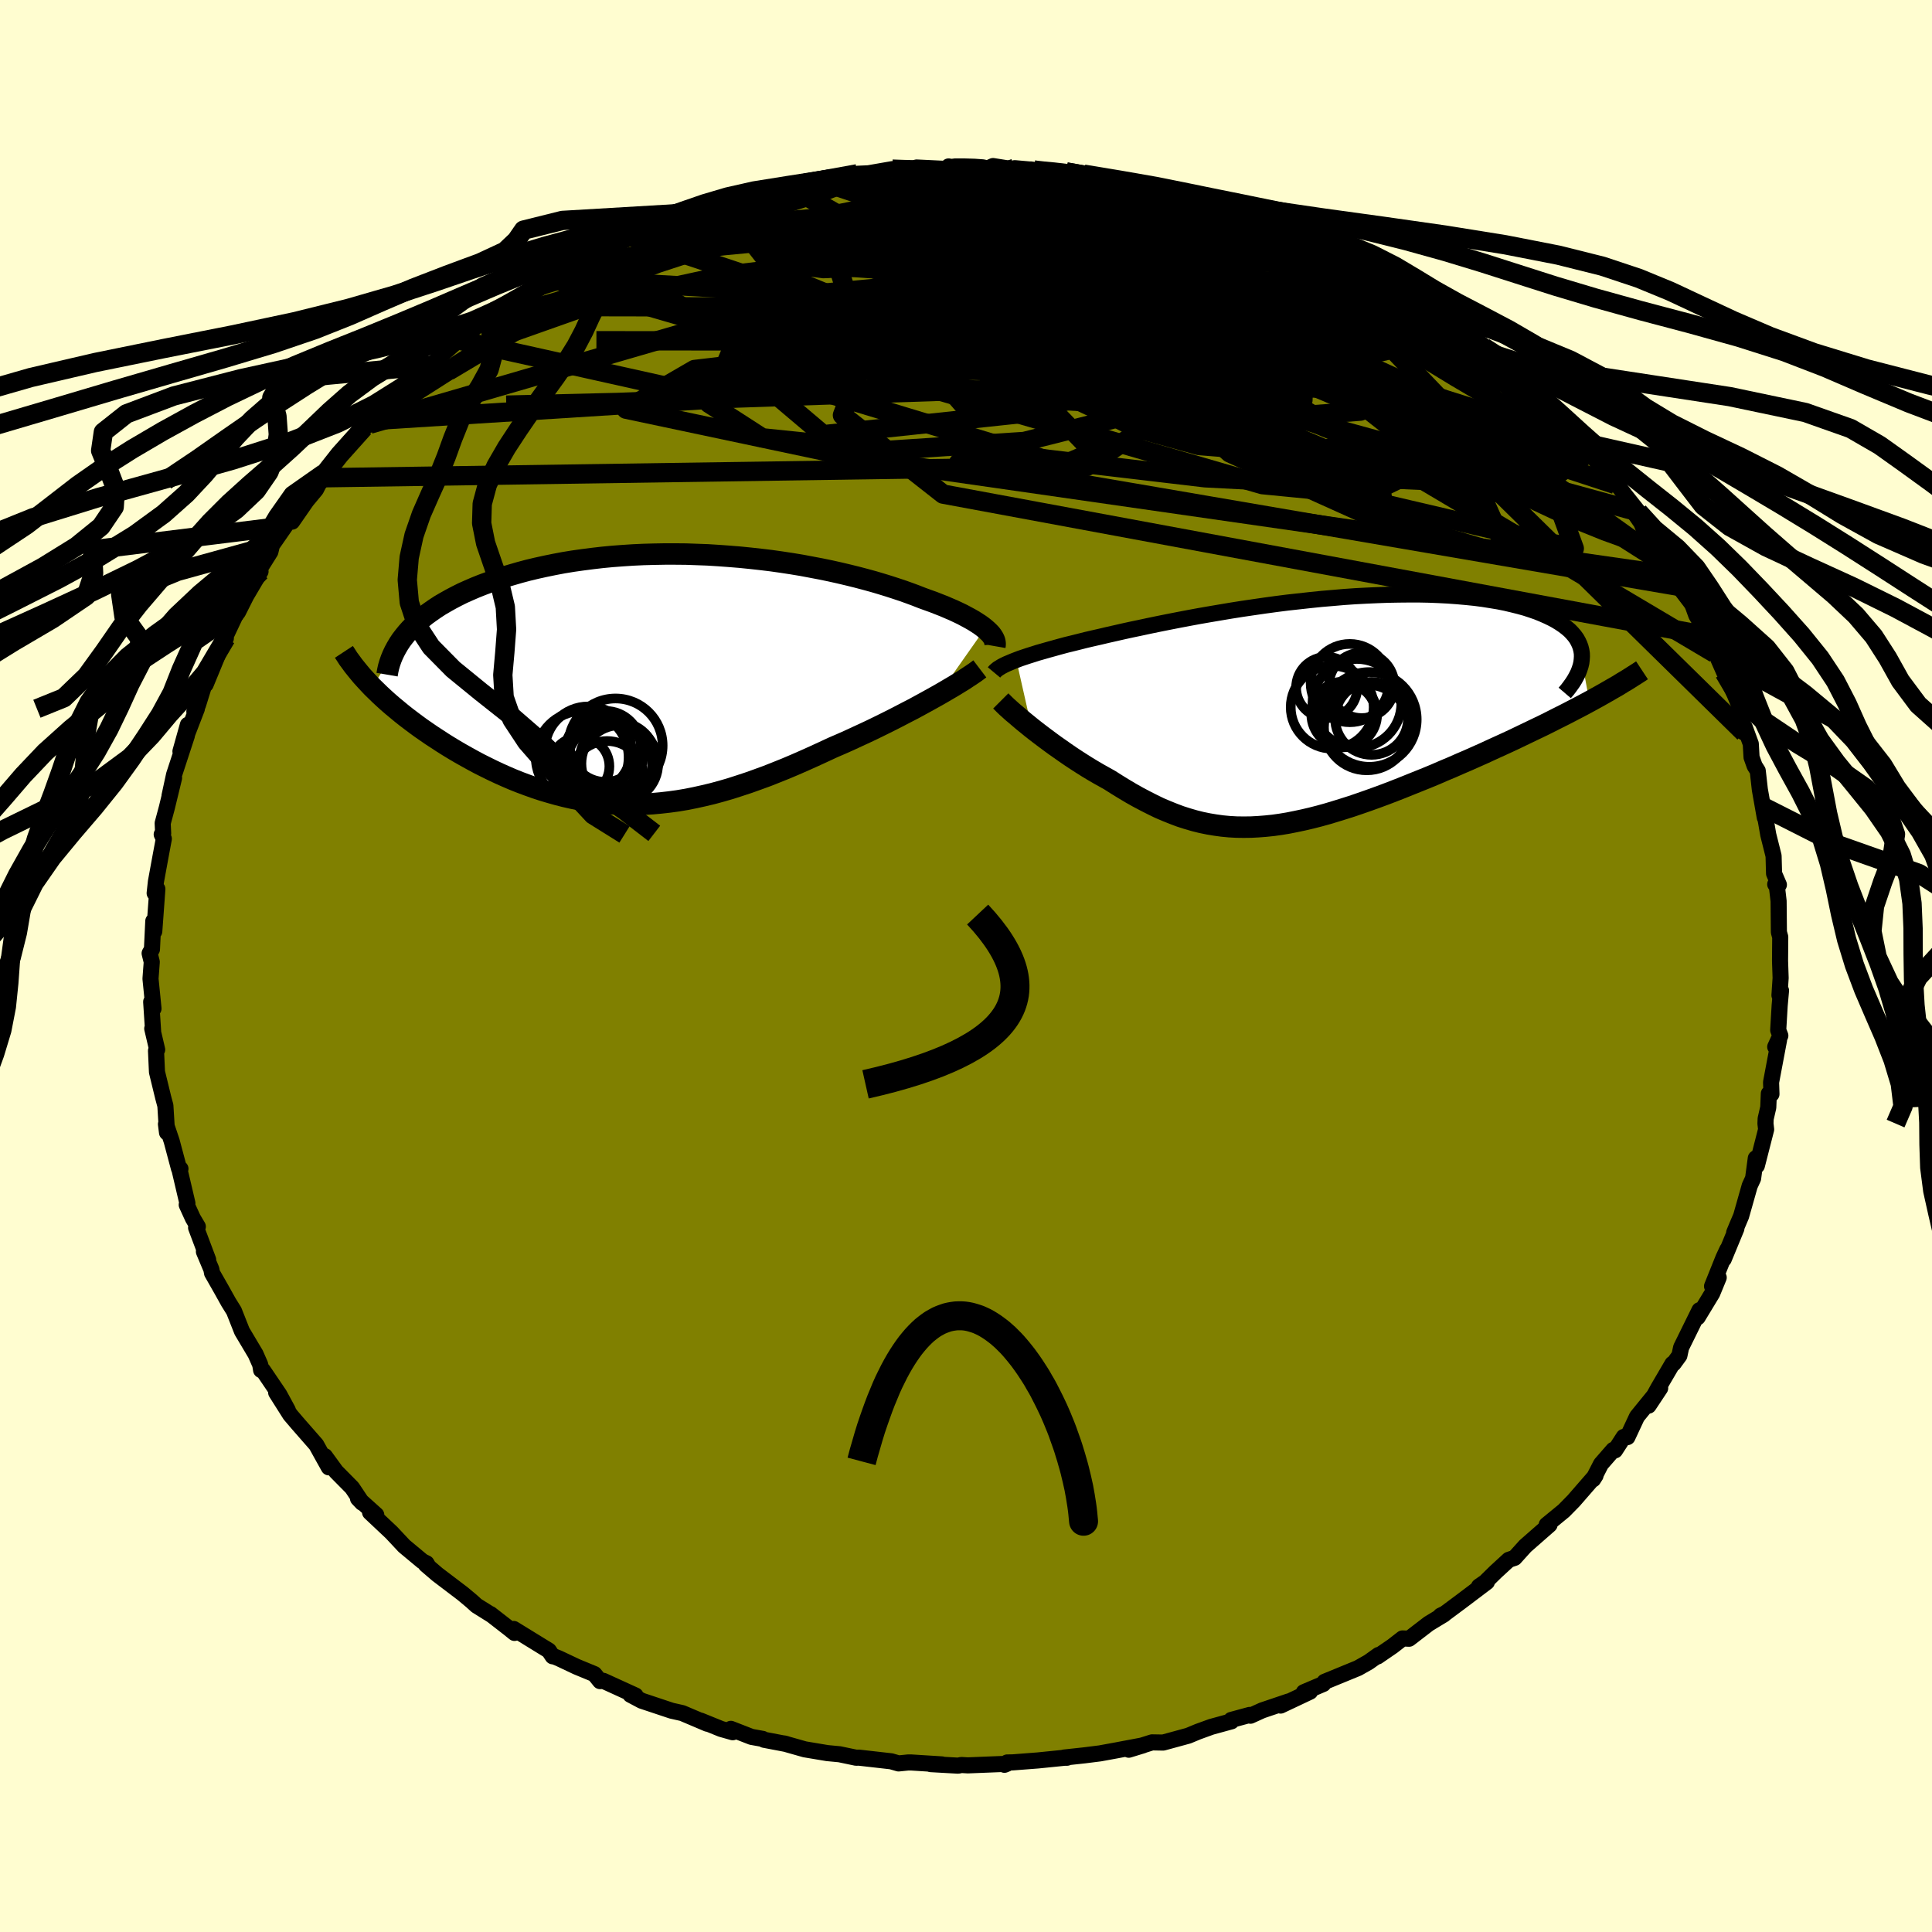 <svg viewBox="-100 -100 200 200" xmlns="http://www.w3.org/2000/svg" width="500" height="500" id="face-svg">
    <defs>
      <clipPath id="leftEyeClipPath">
        <polyline points="34.24,-5.23 33.99,-5.43 33.7,-5.64 33.39,-5.84 33.06,-6.05 32.69,-6.26 32.3,-6.47 31.89,-6.69 31.45,-6.9 30.98,-7.12 30.49,-7.33 29.98,-7.55 29.44,-7.76 28.88,-7.98 28.29,-8.19 27.69,-8.41 27.08,-8.65 26.43,-8.89 25.76,-9.13 25.04,-9.37 24.3,-9.61 23.52,-9.85 22.71,-10.09 21.87,-10.32 21,-10.55 20.11,-10.77 19.18,-10.99 18.24,-11.2 17.27,-11.4 16.27,-11.59 15.26,-11.78 14.23,-11.95 13.18,-12.11 12.12,-12.26 11.04,-12.39 9.95,-12.51 8.86,-12.62 7.75,-12.71 6.65,-12.79 5.53,-12.86 4.42,-12.9 3.31,-12.94 2.19,-12.95 1.09,-12.95 -0.01,-12.93 -1.11,-12.9 -2.19,-12.85 -3.26,-12.78 -4.32,-12.7 -5.37,-12.6 -6.4,-12.48 -7.41,-12.35 -8.4,-12.21 -9.38,-12.05 -10.33,-11.87 -11.26,-11.68 -12.17,-11.48 -13.05,-11.27 -13.91,-11.04 -14.74,-10.8 -15.55,-10.56 -16.33,-10.3 -17.08,-10.03 -17.81,-9.76 -18.51,-9.48 -19.18,-9.19 -19.83,-8.9 -20.45,-8.59 -21.04,-8.28 -21.61,-7.96 -22.16,-7.64 -22.68,-7.3 -23.17,-6.96 -23.64,-6.62 -24.08,-6.26 -24.49,-5.9 -24.88,-5.54 -25.25,-5.17 -25.58,-4.8 -25.89,-4.42 -29.18,0.84 -28.79,1.22 -28.4,1.6 -27.98,1.99 -27.56,2.37 -27.11,2.76 -26.65,3.14 -26.18,3.53 -25.69,3.92 -25.19,4.3 -24.67,4.69 -24.15,5.07 -23.6,5.45 -23.05,5.83 -22.48,6.2 -21.9,6.58 -21.31,6.95 -20.7,7.32 -20.07,7.69 -19.43,8.05 -18.78,8.41 -18.11,8.77 -17.43,9.11 -16.74,9.45 -16.04,9.78 -15.32,10.1 -14.6,10.41 -13.87,10.7 -13.12,10.98 -12.37,11.25 -11.61,11.5 -10.84,11.73 -10.06,11.95 -9.28,12.15 -8.49,12.33 -7.69,12.49 -6.88,12.62 -6.07,12.74 -5.25,12.83 -4.42,12.9 -3.58,12.95 -2.74,12.97 -1.89,12.97 -1.04,12.95 -0.18,12.9 0.69,12.82 1.57,12.72 2.45,12.6 3.34,12.45 4.24,12.27 5.14,12.07 6.06,11.85 6.98,11.6 7.91,11.33 8.84,11.03 9.78,10.72 10.73,10.38 11.69,10.03 12.65,9.65 13.62,9.26 14.59,8.85 15.57,8.42 16.55,7.98 17.53,7.53 18.52,7.07 19.31,6.73 20.1,6.38 20.88,6.02 21.66,5.66 22.43,5.3 23.19,4.93 23.94,4.56 24.68,4.19 25.4,3.82 26.11,3.45 26.81,3.09 27.49,2.72 28.15,2.36 28.78,2.01 29.39,1.67" />
      </clipPath>
      <clipPath id="rightEyeClipPath">
        <polyline points="-31.62,-5.14 -31.23,-5.29 -30.81,-5.43 -30.36,-5.58 -29.88,-5.73 -29.38,-5.89 -28.85,-6.04 -28.29,-6.2 -27.71,-6.36 -27.1,-6.53 -26.47,-6.7 -25.81,-6.86 -25.13,-7.03 -24.42,-7.21 -23.69,-7.38 -22.94,-7.55 -22.18,-7.73 -21.38,-7.91 -20.55,-8.1 -19.68,-8.29 -18.77,-8.48 -17.84,-8.68 -16.87,-8.88 -15.87,-9.08 -14.85,-9.28 -13.8,-9.48 -12.72,-9.68 -11.63,-9.87 -10.51,-10.06 -9.38,-10.25 -8.24,-10.43 -7.08,-10.6 -5.91,-10.77 -4.74,-10.93 -3.56,-11.08 -2.38,-11.21 -1.2,-11.34 -0.03,-11.46 1.15,-11.56 2.31,-11.66 3.47,-11.74 4.61,-11.8 5.74,-11.85 6.85,-11.89 7.94,-11.91 9.02,-11.92 10.07,-11.92 11.09,-11.9 12.1,-11.86 13.07,-11.81 14.02,-11.74 14.93,-11.66 15.82,-11.57 16.67,-11.46 17.49,-11.33 18.28,-11.2 19.03,-11.05 19.75,-10.88 20.43,-10.71 21.08,-10.53 21.69,-10.33 22.27,-10.13 22.81,-9.91 23.31,-9.69 23.79,-9.46 24.22,-9.23 24.63,-8.98 25,-8.73 25.34,-8.47 25.65,-8.21 25.92,-7.93 26.16,-7.65 26.37,-7.36 26.54,-7.06 26.68,-6.76 26.79,-6.46 26.87,-6.14 26.92,-5.83 26.93,-5.5 26.91,-5.18 27.7,-0.83 27.07,-0.49 26.42,-0.15 25.75,0.2 25.07,0.55 24.37,0.9 23.66,1.26 22.94,1.62 22.21,1.97 21.46,2.33 20.71,2.69 19.94,3.06 19.17,3.42 18.38,3.78 17.59,4.14 16.79,4.51 15.98,4.87 15.15,5.24 14.31,5.6 13.47,5.97 12.61,6.33 11.76,6.7 10.89,7.06 10.02,7.41 9.15,7.76 8.28,8.11 7.41,8.45 6.55,8.78 5.68,9.1 4.82,9.41 3.96,9.71 3.11,10 2.26,10.27 1.42,10.53 0.59,10.78 -0.24,11.01 -1.06,11.22 -1.87,11.41 -2.67,11.58 -3.47,11.74 -4.25,11.87 -5.03,11.98 -5.8,12.06 -6.56,12.12 -7.32,12.16 -8.07,12.17 -8.82,12.16 -9.55,12.12 -10.29,12.05 -11.02,11.95 -11.74,11.83 -12.47,11.68 -13.19,11.5 -13.91,11.29 -14.63,11.06 -15.35,10.79 -16.07,10.5 -16.8,10.19 -17.52,9.84 -18.25,9.47 -18.99,9.08 -19.72,8.67 -20.46,8.23 -21.21,7.77 -21.95,7.3 -22.54,6.97 -23.13,6.64 -23.71,6.3 -24.29,5.95 -24.86,5.59 -25.42,5.23 -25.98,4.86 -26.52,4.49 -27.06,4.11 -27.59,3.74 -28.11,3.36 -28.61,2.99 -29.1,2.62 -29.57,2.26 -30.03,1.9" />
      </clipPath>
      <filter id="fuzzy">
        <feTurbulence id="turbulence" baseFrequency="0.05" numOctaves="3" type="noise" result="noise" />
        <feDisplacementMap in="SourceGraphic" in2="noise" scale="2" />
      </filter>
      <linearGradient id="rainbowGradient" x1="0%" y1="0%" x2="100%" y2="0%">
        <stop offset="0%" style="stop-color: [object Object]; stop-opacity: 1" />
        <stop offset="57.4%" style="stop-color: [object Object]; stop-opacity: 1" />
        <stop offset="100%" style="stop-color: [object Object]; stop-opacity: 1" />
      </linearGradient>
    </defs>
    <rect x="-100" y="-100" width="100%" height="100%" fill="rgb(255, 253, 208)" />
    <polyline id="faceContour" points="84.33,1.24 84.21,3.03 84.37,2.54 84.23,4.1 84.08,6.64 84.3,7.21 83.77,8.37 84.17,7.64 83.34,12.04 83.38,13.26 83.11,13.21 83.05,14.64 82.78,15.81 82.76,16.31 82.83,16.92 81.87,20.67 81.76,19.9 81.48,21.99 81.13,22.75 80.24,25.89 79.76,27.02 79.52,27.6 79.75,27.18 78.44,30.35 78.81,29.35 78.41,30.21 77.23,33.15 77.92,32.25 77.25,33.88 75.74,36.37 75.93,35.63 74.03,39.49 73.85,40.33 73.25,41.15 73.13,41.18 71.65,43.71 70.66,45.51 71.86,43.7 69.46,46.65 68.47,48.77 68.09,48.75 67.19,50.14 67.01,50.09 65.73,51.56 64.92,53.14 65.17,52.75 62.9,55.36 61.89,56.39 60.11,57.85 60.21,58.02 60.41,57.84 57.9,60.04 56.79,61.27 56.19,61.47 54.83,62.72 53.76,63.77 53.1,64.23 53.92,63.77 51.22,65.81 49.58,67.03 49.13,67.25 49.47,67.13 47.9,68.08 45.87,69.64 45.19,69.61 44.16,70.41 42.6,71.48 42.71,71.32 41.69,72.05 40.58,72.68 37.12,74.1 36.99,74.32 34.97,75.18 35.62,75.12 32.57,76.56 33.38,76.14 30.66,77.06 29.45,77.61 29.36,77.53 27.45,78.05 27.48,78.19 25.4,78.76 24.02,79.26 23.01,79.68 20.41,80.39 19.26,80.37 16.85,81.13 18.32,80.68 15.51,81.21 13.87,81.51 12.28,81.71 10.16,81.94 10.46,81.96 10.21,81.96 7.45,82.24 4.84,82.44 4.26,82.45 3.98,82.69 4.23,82.59 0.19,82.75 -0.48,82.71 -0.81,82.78 -3.66,82.62 -2.5,82.65 -5.68,82.45 -5.99,82.45 -6.98,82.55 -7.74,82.33 -11.09,81.95 -11.37,81.96 -13.09,81.6 -14.36,81.48 -16.69,81.09 -18.84,80.48 -18.6,80.54 -20.91,80.1 -21.04,80.01 -22.21,79.8 -24.34,78.97 -24.15,79.32 -25.35,78.98 -27.47,78.12 -26.78,78.44 -29.37,77.34 -30.48,77.09 -33.57,76.06 -34.74,75.44 -34.21,75.52 -37.54,74 -37.88,74.03 -38.47,73.3 -40.31,72.54 -42.17,71.66 -42.72,71.44 -42.79,71.46 -43.18,70.87 -46.82,68.63 -46.74,69.04 -47.27,68.61 -49.24,67.08 -49.12,67.18 -50.67,66.21 -51.2,65.73 -52.11,64.97 -54.73,62.98 -55.92,61.96 -55.65,62.17 -55.85,61.83 -56.26,61.63 -58.16,60.05 -59.47,58.65 -61.69,56.56 -61.05,56.82 -62.94,55.12 -62.51,55.57 -63.55,54.01 -65.21,52.33 -66.37,50.74 -65.96,51.9 -66.49,50.95 -67.26,49.56 -69.21,47.33 -69.96,46.45 -71.41,44.16 -70.21,45.97 -71.09,44.35 -72.79,41.84 -72.97,41.83 -73.06,41.27 -73.54,40.18 -74.95,37.81 -75.78,35.71 -76.34,34.81 -77.07,33.5 -78.05,31.78 -78.12,31.4 -78.89,29.57 -78.45,30.41 -79.7,27.09 -79.52,26.98 -80.03,26.12 -80.67,24.72 -80.6,24.56 -81.47,20.85 -81.32,20.99 -81.47,20.97 -82.23,18.12 -82.82,16.37 -82.71,17.24 -82.88,14.46 -83.1,13.64 -83.75,10.97 -83.85,8.77 -83.73,8.66 -84.24,6.48 -84.18,6.56 -84.15,6.76 -84.35,3.71 -84.11,4.41 -84.42,1.32 -84.29,-0.42 -84.51,-1.31 -84.27,-1.73 -84.13,-4.65 -84.03,-3.58 -83.71,-7.97 -83.99,-7.54 -83.86,-8.73 -83.37,-11.4 -83.04,-13.17 -83.26,-13.62 -83.11,-13.73 -83.16,-14.78 -82.73,-16.38 -81.98,-19.47 -82.45,-17.62 -81.98,-19.8 -80.65,-23.86 -80.55,-24.97 -81.32,-22.22 -79.62,-26.63 -79.88,-26.33 -79.51,-27 -78.81,-29.25 -78.71,-29.15 -77.11,-33.03 -76.62,-33.93 -77.28,-32.8 -75.43,-36.72 -75.93,-35.88 -75.36,-36.64 -74.51,-38.33 -73.03,-40.84 -73.53,-40.45 -72.01,-42.88 -71.85,-43.56 -70.47,-45.55 -69.24,-47.61 -69.76,-46 -68.27,-48.15 -67.29,-49.33 -66.46,-50.99 -66.99,-50.26 -66.69,-50.54 -65.44,-52.25 -63.77,-54.3 -62.33,-55.73 -61.74,-56.08 -61.7,-56.45 -59.23,-58.55 -59.92,-58.17 -58.72,-59.17 -56.61,-61.34 -55.53,-62.22 -55.35,-62.18 -54.28,-63.26 -52.38,-64.93 -51.65,-65.21 -52.45,-64.78 -52.28,-64.82 -50.35,-66.49 -47.92,-67.68 -48.24,-67.68 -47.11,-68.27 -43.69,-70.64 -43.96,-70.47 -42.84,-71.16 -41.92,-71.77 -39.4,-73.09 -39.56,-73.09 -38.36,-73.82 -35.75,-74.91 -36.07,-74.75 -34.63,-75.49 -32.72,-76.3 -31.74,-76.59 -30.26,-77.29 -31.03,-77.09 -28.39,-77.97 -28.72,-77.77 -25.56,-78.88 -23.75,-79.24 -24.44,-79.08 -22.28,-79.79 -21.16,-80.23 -21.02,-80.2 -18.99,-80.57 -18.17,-80.62 -14.99,-81.23 -13.89,-81.5 -14.47,-81.44 -12.25,-81.69 -11.24,-82.01 -10.1,-82.06 -7.63,-82.49 -6.82,-82.37 -4.7,-82.63 -5.11,-82.66 -1.35,-82.48 -1.8,-82.77 -0.37,-82.49 2.35,-82.61 2.8,-82.81 4.75,-82.5 5.05,-82.59 6.98,-82.42 6.68,-82.46 8,-82.15 8.99,-82.25 10.36,-82.2 12.18,-81.97 15.68,-81.23 15.11,-81.41 17.27,-80.98 19.88,-80.16 21.85,-79.99 20.11,-80.34 24.13,-79.19 22.03,-79.62 24.83,-79.06 24,-79.31 28.23,-77.9 27.24,-78.18 29.26,-77.6 32.21,-76.37 30.32,-77.15 31.7,-76.65 35.48,-75.13 36.31,-74.61 38.23,-73.75 38.18,-73.59 38.28,-73.64 41.43,-71.99 40.76,-72.5 42.94,-71.12 43.14,-71.02 44.66,-70.22 45.65,-69.31 47.39,-68.46 48.75,-67.79 50.47,-66.41 50.53,-66.06 50.23,-66.42 54.45,-63.36 53.62,-64.05 56.01,-62.02 55.24,-62.52 56.7,-61.39 56.28,-61.59 60.48,-57.86 59.81,-58.21 60.86,-57.12 61.68,-56.49 62.55,-55.53 64.15,-53.95 63.72,-54.21 64.64,-53.24 65.13,-52.43 67.2,-49.85 67.59,-49.61 68.22,-48.75 69.61,-47 69.33,-46.99 70.65,-45.28 70.23,-45.8 71.98,-43.24 73.28,-41.01 73.67,-40.7 73.69,-40.35 74.01,-39.26 74.7,-38.79 75.6,-36.3 76.88,-34.16 76.53,-35.08 77.51,-32.37 77.74,-32.1 78.5,-30.37 78.67,-30.12 79.57,-28.12 80.12,-26.8 80.56,-24.15 80.61,-24.73 81.24,-23 81.32,-21.61 81.64,-20.71 81.96,-20.21 82.18,-18.26 82.69,-15.37 82.84,-15.18 82.55,-16.47 83.05,-13.59 83.6,-11.4 83.65,-9.57 84.15,-8.41 83.77,-8.46 83.93,-8.35 84.12,-6.72 84.15,-3.5 84.29,-3 84.27,-0.52 84.33,1.24 84.21,3.03" fill="rgb(128, 128, 0)" stroke="black" stroke-width="1.667" stroke-linejoin="round" filter="url(#fuzzy)" />
    <g transform="translate(36.83 -26.54)">
      <polyline id="rightCountour" points="-31.62,-5.14 -31.23,-5.29 -30.81,-5.43 -30.36,-5.58 -29.88,-5.73 -29.38,-5.89 -28.85,-6.04 -28.29,-6.2 -27.71,-6.36 -27.1,-6.53 -26.47,-6.7 -25.81,-6.86 -25.13,-7.03 -24.42,-7.21 -23.69,-7.38 -22.94,-7.55 -22.18,-7.73 -21.38,-7.91 -20.55,-8.1 -19.68,-8.29 -18.77,-8.48 -17.84,-8.68 -16.87,-8.88 -15.87,-9.08 -14.85,-9.28 -13.8,-9.48 -12.72,-9.68 -11.63,-9.87 -10.51,-10.06 -9.38,-10.25 -8.24,-10.43 -7.08,-10.6 -5.91,-10.77 -4.74,-10.93 -3.56,-11.08 -2.38,-11.21 -1.2,-11.34 -0.03,-11.46 1.15,-11.56 2.31,-11.66 3.47,-11.74 4.61,-11.8 5.74,-11.85 6.85,-11.89 7.94,-11.91 9.02,-11.92 10.07,-11.92 11.09,-11.9 12.1,-11.86 13.07,-11.81 14.02,-11.74 14.93,-11.66 15.82,-11.57 16.67,-11.46 17.49,-11.33 18.28,-11.2 19.03,-11.05 19.75,-10.88 20.43,-10.71 21.08,-10.53 21.69,-10.33 22.27,-10.13 22.81,-9.91 23.31,-9.69 23.79,-9.46 24.22,-9.23 24.63,-8.98 25,-8.73 25.34,-8.47 25.65,-8.21 25.92,-7.93 26.16,-7.65 26.37,-7.36 26.54,-7.06 26.68,-6.76 26.79,-6.46 26.87,-6.14 26.92,-5.83 26.93,-5.5 26.91,-5.18 27.7,-0.83 27.07,-0.49 26.42,-0.15 25.75,0.2 25.07,0.55 24.37,0.9 23.66,1.26 22.94,1.62 22.21,1.97 21.46,2.33 20.71,2.69 19.94,3.06 19.17,3.42 18.38,3.78 17.59,4.14 16.79,4.51 15.98,4.87 15.15,5.24 14.31,5.6 13.47,5.97 12.61,6.33 11.76,6.7 10.89,7.06 10.02,7.41 9.15,7.76 8.28,8.11 7.41,8.45 6.55,8.78 5.68,9.1 4.82,9.41 3.96,9.71 3.11,10 2.26,10.27 1.42,10.53 0.59,10.78 -0.24,11.01 -1.06,11.22 -1.87,11.41 -2.67,11.58 -3.47,11.74 -4.25,11.87 -5.03,11.98 -5.8,12.06 -6.56,12.12 -7.32,12.16 -8.07,12.17 -8.82,12.16 -9.55,12.12 -10.29,12.05 -11.02,11.95 -11.74,11.83 -12.47,11.68 -13.19,11.5 -13.91,11.29 -14.63,11.06 -15.35,10.79 -16.07,10.5 -16.8,10.19 -17.52,9.84 -18.25,9.47 -18.99,9.08 -19.72,8.67 -20.46,8.23 -21.21,7.77 -21.95,7.3 -22.54,6.97 -23.13,6.64 -23.71,6.3 -24.29,5.95 -24.86,5.59 -25.42,5.23 -25.98,4.86 -26.52,4.49 -27.06,4.11 -27.59,3.74 -28.11,3.36 -28.61,2.99 -29.1,2.62 -29.57,2.26 -30.03,1.9" fill="white" stroke="white" stroke-width="0" stroke-linejoin="round" filter="url(#fuzzy)" />
    </g>
    <g transform="translate(-32.28 -29.7)">
      <polyline id="leftCountour" points="34.24,-5.23 33.99,-5.43 33.7,-5.64 33.39,-5.84 33.06,-6.05 32.69,-6.26 32.3,-6.47 31.89,-6.69 31.45,-6.9 30.98,-7.12 30.49,-7.33 29.98,-7.55 29.44,-7.76 28.88,-7.98 28.29,-8.19 27.69,-8.41 27.08,-8.65 26.43,-8.89 25.76,-9.13 25.04,-9.37 24.3,-9.61 23.52,-9.85 22.71,-10.09 21.87,-10.32 21,-10.55 20.11,-10.77 19.18,-10.99 18.24,-11.2 17.27,-11.4 16.27,-11.59 15.26,-11.78 14.23,-11.95 13.18,-12.11 12.12,-12.26 11.04,-12.39 9.95,-12.51 8.86,-12.62 7.75,-12.71 6.65,-12.79 5.53,-12.86 4.42,-12.9 3.31,-12.94 2.19,-12.95 1.09,-12.95 -0.01,-12.93 -1.11,-12.9 -2.19,-12.85 -3.26,-12.78 -4.32,-12.7 -5.37,-12.6 -6.4,-12.48 -7.41,-12.35 -8.4,-12.21 -9.38,-12.05 -10.33,-11.87 -11.26,-11.68 -12.17,-11.48 -13.05,-11.27 -13.91,-11.04 -14.74,-10.8 -15.55,-10.56 -16.33,-10.3 -17.08,-10.03 -17.81,-9.76 -18.51,-9.48 -19.18,-9.19 -19.83,-8.9 -20.45,-8.59 -21.04,-8.28 -21.61,-7.96 -22.16,-7.64 -22.68,-7.3 -23.17,-6.96 -23.64,-6.62 -24.08,-6.26 -24.49,-5.9 -24.88,-5.54 -25.25,-5.17 -25.58,-4.8 -25.89,-4.42 -29.18,0.84 -28.79,1.22 -28.4,1.6 -27.98,1.99 -27.56,2.37 -27.11,2.76 -26.65,3.14 -26.18,3.53 -25.69,3.92 -25.19,4.3 -24.67,4.69 -24.15,5.07 -23.6,5.45 -23.05,5.83 -22.48,6.2 -21.9,6.58 -21.31,6.95 -20.7,7.32 -20.07,7.69 -19.43,8.05 -18.78,8.41 -18.11,8.77 -17.43,9.11 -16.74,9.45 -16.04,9.78 -15.32,10.1 -14.6,10.41 -13.87,10.7 -13.12,10.98 -12.37,11.25 -11.61,11.5 -10.84,11.73 -10.06,11.95 -9.28,12.15 -8.49,12.33 -7.69,12.49 -6.88,12.62 -6.07,12.74 -5.25,12.83 -4.42,12.9 -3.58,12.95 -2.74,12.97 -1.89,12.97 -1.04,12.95 -0.18,12.9 0.69,12.82 1.57,12.72 2.45,12.6 3.34,12.45 4.24,12.27 5.14,12.07 6.06,11.85 6.98,11.6 7.91,11.33 8.84,11.03 9.78,10.72 10.73,10.38 11.69,10.03 12.65,9.65 13.62,9.26 14.59,8.85 15.57,8.42 16.55,7.98 17.53,7.53 18.52,7.07 19.31,6.73 20.1,6.38 20.88,6.02 21.66,5.66 22.43,5.3 23.19,4.93 23.94,4.56 24.68,4.19 25.4,3.82 26.11,3.45 26.81,3.09 27.49,2.72 28.15,2.36 28.78,2.01 29.39,1.67" fill="white" stroke="white" stroke-width="0" stroke-linejoin="round" filter="url(#fuzzy)" />
    </g>
    <g transform="translate(36.83 -26.54)">
      <polyline id="rightUpper" points="-33.93,-3.85 -33.83,-3.97 -33.7,-4.09 -33.54,-4.22 -33.35,-4.34 -33.14,-4.47 -32.89,-4.6 -32.62,-4.73 -32.31,-4.86 -31.98,-5 -31.62,-5.14 -31.23,-5.29 -30.81,-5.43 -30.36,-5.58 -29.88,-5.73 -29.38,-5.89 -28.85,-6.04 -28.29,-6.2 -27.71,-6.36 -27.1,-6.53 -26.47,-6.7 -25.81,-6.86 -25.13,-7.03 -24.42,-7.21 -23.69,-7.38 -22.94,-7.55 -22.18,-7.73 -21.38,-7.91 -20.55,-8.1 -19.68,-8.29 -18.77,-8.48 -17.84,-8.68 -16.87,-8.88 -15.87,-9.08 -14.85,-9.28 -13.8,-9.48 -12.72,-9.68 -11.63,-9.87 -10.51,-10.06 -9.38,-10.25 -8.24,-10.43 -7.08,-10.6 -5.91,-10.77 -4.74,-10.93 -3.56,-11.08 -2.38,-11.21 -1.2,-11.34 -0.03,-11.46 1.15,-11.56 2.31,-11.66 3.47,-11.74 4.61,-11.8 5.74,-11.85 6.85,-11.89 7.94,-11.91 9.02,-11.92 10.07,-11.92 11.09,-11.9 12.1,-11.86 13.07,-11.81 14.02,-11.74 14.93,-11.66 15.82,-11.57 16.67,-11.46 17.49,-11.33 18.28,-11.2 19.03,-11.05 19.75,-10.88 20.43,-10.71 21.08,-10.53 21.69,-10.33 22.27,-10.13 22.81,-9.91 23.31,-9.69 23.79,-9.46 24.22,-9.23 24.63,-8.98 25,-8.73 25.34,-8.47 25.65,-8.21 25.92,-7.93 26.16,-7.65 26.37,-7.36 26.54,-7.06 26.68,-6.76 26.79,-6.46 26.87,-6.14 26.92,-5.83 26.93,-5.5 26.91,-5.18 26.87,-4.85 26.79,-4.51 26.68,-4.17 26.55,-3.83 26.38,-3.49 26.19,-3.14 25.97,-2.79 25.72,-2.44 25.45,-2.08 25.15,-1.73" fill="none" stroke="black" stroke-width="1.667" stroke-linejoin="round" filter="url(#fuzzy)" />
      <polyline id="rightLower" points="-33.23,-0.9 -33.05,-0.72 -32.84,-0.51 -32.59,-0.27 -32.3,-0.01 -31.99,0.27 -31.64,0.56 -31.27,0.88 -30.88,1.21 -30.46,1.55 -30.03,1.9 -29.57,2.26 -29.1,2.62 -28.61,2.99 -28.11,3.36 -27.59,3.74 -27.06,4.11 -26.52,4.49 -25.98,4.86 -25.42,5.23 -24.86,5.59 -24.29,5.95 -23.71,6.3 -23.13,6.64 -22.54,6.97 -21.95,7.3 -21.21,7.77 -20.46,8.23 -19.72,8.67 -18.99,9.08 -18.25,9.47 -17.52,9.84 -16.8,10.19 -16.07,10.5 -15.35,10.79 -14.63,11.06 -13.91,11.29 -13.19,11.5 -12.47,11.68 -11.74,11.83 -11.02,11.95 -10.29,12.05 -9.55,12.12 -8.82,12.16 -8.07,12.17 -7.32,12.16 -6.56,12.12 -5.8,12.06 -5.03,11.98 -4.25,11.87 -3.47,11.74 -2.67,11.58 -1.87,11.41 -1.06,11.22 -0.24,11.01 0.59,10.78 1.42,10.53 2.26,10.27 3.11,10 3.96,9.71 4.82,9.41 5.68,9.1 6.55,8.78 7.41,8.45 8.28,8.11 9.15,7.76 10.02,7.41 10.89,7.06 11.76,6.7 12.61,6.33 13.47,5.97 14.31,5.6 15.15,5.24 15.98,4.87 16.79,4.51 17.59,4.14 18.38,3.78 19.17,3.42 19.94,3.06 20.71,2.69 21.46,2.33 22.21,1.97 22.94,1.62 23.66,1.26 24.37,0.9 25.07,0.55 25.75,0.2 26.42,-0.15 27.07,-0.49 27.7,-0.83 28.32,-1.17 28.93,-1.51 29.51,-1.84 30.08,-2.17 30.64,-2.49 31.17,-2.82 31.69,-3.13 32.19,-3.45 32.68,-3.76 33.15,-4.07" fill="none" stroke="black" stroke-width="2.222" stroke-linejoin="round" filter="url(#fuzzy)" />
      <circle r="3.388" cx="4.134" cy="-2.513" stroke="black" fill="none" stroke-width="1.0" filter="url(#fuzzy)" clip-path="url(#rightEyeClipPath)" /><circle r="4.434" cx="4.659" cy="1.847" stroke="black" fill="none" stroke-width="1.0" filter="url(#fuzzy)" clip-path="url(#rightEyeClipPath)" /><circle r="3.162" cx="2.439" cy="0.482" stroke="black" fill="none" stroke-width="1.0" filter="url(#fuzzy)" clip-path="url(#rightEyeClipPath)" /><circle r="4.902" cx="4.924" cy="1.017" stroke="black" fill="none" stroke-width="1.0" filter="url(#fuzzy)" clip-path="url(#rightEyeClipPath)" /><circle r="4.294" cx="1.079" cy="-0.253" stroke="black" fill="none" stroke-width="1.0" filter="url(#fuzzy)" clip-path="url(#rightEyeClipPath)" /><circle r="4.052" cx="2.899" cy="-2.748" stroke="black" fill="none" stroke-width="1.0" filter="url(#fuzzy)" clip-path="url(#rightEyeClipPath)" /><circle r="4.598" cx="3.639" cy="-0.648" stroke="black" fill="none" stroke-width="1.0" filter="url(#fuzzy)" clip-path="url(#rightEyeClipPath)" /><circle r="3.404" cx="2.324" cy="0.492" stroke="black" fill="none" stroke-width="1.0" filter="url(#fuzzy)" clip-path="url(#rightEyeClipPath)" /><circle r="3.166" cx="0.509" cy="-2.293" stroke="black" fill="none" stroke-width="1.0" filter="url(#fuzzy)" clip-path="url(#rightEyeClipPath)" /><circle r="3.774" cx="5.154" cy="0.907" stroke="black" fill="none" stroke-width="1.0" filter="url(#fuzzy)" clip-path="url(#rightEyeClipPath)" />
      </g>
    <g transform="translate(-32.28 -29.7)">
      <polyline id="leftUpper" points="35.27,-3.41 35.3,-3.58 35.29,-3.75 35.26,-3.92 35.2,-4.09 35.11,-4.27 34.99,-4.46 34.85,-4.65 34.67,-4.84 34.47,-5.03 34.24,-5.23 33.99,-5.43 33.7,-5.64 33.39,-5.84 33.06,-6.05 32.69,-6.26 32.3,-6.47 31.89,-6.69 31.45,-6.9 30.98,-7.12 30.49,-7.33 29.98,-7.55 29.44,-7.76 28.88,-7.98 28.29,-8.19 27.69,-8.41 27.08,-8.65 26.43,-8.89 25.76,-9.13 25.04,-9.37 24.3,-9.61 23.52,-9.85 22.71,-10.09 21.87,-10.32 21,-10.55 20.11,-10.77 19.18,-10.99 18.24,-11.2 17.27,-11.4 16.27,-11.59 15.26,-11.78 14.23,-11.95 13.18,-12.11 12.12,-12.26 11.04,-12.39 9.95,-12.51 8.86,-12.62 7.75,-12.71 6.65,-12.79 5.53,-12.86 4.42,-12.9 3.31,-12.94 2.19,-12.95 1.09,-12.95 -0.01,-12.93 -1.11,-12.9 -2.19,-12.85 -3.26,-12.78 -4.32,-12.7 -5.37,-12.6 -6.4,-12.48 -7.41,-12.35 -8.4,-12.21 -9.38,-12.05 -10.33,-11.87 -11.26,-11.68 -12.17,-11.48 -13.05,-11.27 -13.91,-11.04 -14.74,-10.8 -15.55,-10.56 -16.33,-10.3 -17.08,-10.03 -17.81,-9.76 -18.51,-9.48 -19.18,-9.19 -19.83,-8.9 -20.45,-8.59 -21.04,-8.28 -21.61,-7.96 -22.16,-7.64 -22.68,-7.3 -23.17,-6.96 -23.64,-6.62 -24.08,-6.26 -24.49,-5.9 -24.88,-5.54 -25.25,-5.17 -25.58,-4.8 -25.89,-4.42 -26.18,-4.04 -26.44,-3.65 -26.67,-3.26 -26.88,-2.87 -27.07,-2.47 -27.23,-2.08 -27.37,-1.68 -27.49,-1.27 -27.58,-0.87 -27.65,-0.46" fill="none" stroke="black" stroke-width="2.222" stroke-linejoin="round" filter="url(#fuzzy)" />
      <polyline id="leftLower" points="33.71,-1.06 33.46,-0.87 33.17,-0.66 32.83,-0.43 32.45,-0.18 32.03,0.1 31.57,0.38 31.07,0.69 30.54,1 29.98,1.33 29.39,1.67 28.78,2.01 28.15,2.36 27.49,2.72 26.81,3.09 26.11,3.45 25.4,3.82 24.68,4.19 23.94,4.56 23.19,4.93 22.43,5.3 21.66,5.66 20.88,6.02 20.1,6.38 19.31,6.73 18.52,7.07 17.53,7.53 16.55,7.98 15.57,8.42 14.59,8.85 13.62,9.26 12.65,9.65 11.69,10.03 10.73,10.38 9.78,10.72 8.84,11.03 7.91,11.33 6.98,11.6 6.06,11.85 5.14,12.07 4.24,12.27 3.34,12.45 2.45,12.6 1.57,12.72 0.69,12.82 -0.18,12.9 -1.04,12.95 -1.89,12.97 -2.74,12.97 -3.58,12.95 -4.42,12.9 -5.25,12.83 -6.07,12.74 -6.88,12.62 -7.69,12.49 -8.49,12.33 -9.28,12.15 -10.06,11.95 -10.84,11.73 -11.61,11.5 -12.37,11.25 -13.12,10.98 -13.87,10.7 -14.6,10.41 -15.32,10.1 -16.04,9.78 -16.74,9.45 -17.43,9.11 -18.11,8.77 -18.78,8.41 -19.43,8.05 -20.07,7.69 -20.7,7.32 -21.31,6.95 -21.9,6.58 -22.48,6.2 -23.05,5.83 -23.6,5.45 -24.15,5.07 -24.67,4.69 -25.19,4.3 -25.69,3.92 -26.18,3.53 -26.65,3.14 -27.11,2.76 -27.56,2.37 -27.98,1.99 -28.4,1.6 -28.79,1.22 -29.18,0.84 -29.54,0.46 -29.89,0.08 -30.23,-0.29 -30.54,-0.66 -30.84,-1.03 -31.13,-1.39 -31.4,-1.76 -31.66,-2.11 -31.89,-2.47 -32.12,-2.82" fill="none" stroke="black" stroke-width="2.222" stroke-linejoin="round" filter="url(#fuzzy)" />
      <circle r="4.876" cx="-4.001" cy="6.883" stroke="black" fill="none" stroke-width="1.0" filter="url(#fuzzy)" clip-path="url(#leftEyeClipPath)" /><circle r="4.804" cx="-7.451" cy="8.108" stroke="black" fill="none" stroke-width="1.0" filter="url(#fuzzy)" clip-path="url(#leftEyeClipPath)" /><circle r="4.098" cx="-5.241" cy="7.838" stroke="black" fill="none" stroke-width="1.0" filter="url(#fuzzy)" clip-path="url(#leftEyeClipPath)" /><circle r="3.774" cx="-4.871" cy="10.183" stroke="black" fill="none" stroke-width="1.0" filter="url(#fuzzy)" clip-path="url(#leftEyeClipPath)" /><circle r="3.674" cx="-5.051" cy="6.968" stroke="black" fill="none" stroke-width="1.0" filter="url(#fuzzy)" clip-path="url(#leftEyeClipPath)" /><circle r="3.974" cx="-3.561" cy="8.748" stroke="black" fill="none" stroke-width="1.0" filter="url(#fuzzy)" clip-path="url(#leftEyeClipPath)" /><circle r="3.966" cx="-3.756" cy="8.418" stroke="black" fill="none" stroke-width="1.0" filter="url(#fuzzy)" clip-path="url(#leftEyeClipPath)" /><circle r="3.044" cx="-7.681" cy="9.028" stroke="black" fill="none" stroke-width="1.0" filter="url(#fuzzy)" clip-path="url(#leftEyeClipPath)" /><circle r="4.434" cx="-4.656" cy="8.943" stroke="black" fill="none" stroke-width="1.0" filter="url(#fuzzy)" clip-path="url(#leftEyeClipPath)" /><circle r="4.476" cx="-6.826" cy="7.308" stroke="black" fill="none" stroke-width="1.0" filter="url(#fuzzy)" clip-path="url(#leftEyeClipPath)" />
    </g>
    <g id="hairs">
      <polyline points="50.47,-66.41 50.74,-66.06 51.67,-65.34 52.88,-64.43 54.02,-63.55 55,-62.74 55.87,-61.99 56.68,-61.26 57.44,-60.55 58.13,-59.88 58.7,-59.31 59.09,-58.87 59.28,-58.62 59.24,-58.55 58.95,-58.68 58.42,-58.99 57.64,-59.5 56.6,-60.21 55.25,-61.15 53.59,-62.35 51.6,-63.82 49.29,-65.58 46.69,-67.62 43.89,-69.87" fill="none" stroke="url(#rainbowGradient)" stroke-width="2" stroke-linejoin="round" filter="url(#fuzzy)" /><polyline points="-43.96,-70.47 -42.68,-71.13 -40.94,-71.8 -38.89,-72.41 -36.57,-72.94 -34,-73.41 -31.18,-73.84 -28.15,-74.23 -24.92,-74.58 -21.54,-74.9 -18.04,-75.19 -14.42,-75.44 -10.7,-75.65 -6.87,-75.84 -2.93,-76.01 1.06,-76.17 5.06,-76.32 8.97,-76.48 12.7,-76.66 16.22,-76.88 19.58,-77.1 22.98,-77.24 26.53,-77.27" fill="none" stroke="url(#rainbowGradient)" stroke-width="2" stroke-linejoin="round" filter="url(#fuzzy)" /><polyline points="48.75,-67.79 49.74,-66.88 50.12,-66.36 50.35,-65.91 50.37,-65.51 49.98,-65.27 49.07,-65.23 47.63,-65.39 45.67,-65.71 43.19,-66.17 40.15,-66.82 36.48,-67.69 32.1,-68.85 26.98,-70.31 21.09,-72.08 14.37,-74.13 6.74,-76.47 -1.87,-79.09" fill="none" stroke="url(#rainbowGradient)" stroke-width="2" stroke-linejoin="round" filter="url(#fuzzy)" /><polyline points="55.24,-62.52 56.35,-61.59 57.55,-60.47 58.78,-59.27 59.88,-58.19 60.82,-57.25 61.64,-56.41 62.36,-55.67 62.96,-55.01 63.46,-54.44 63.84,-53.95 64.1,-53.57 64.22,-53.33 64.16,-53.25 63.91,-53.37 63.44,-53.71 62.72,-54.29 61.73,-55.1 60.48,-56.18 58.94,-57.51 57.14,-59.12 55.02,-61.07 52.47,-63.42 49.36,-66.19" fill="none" stroke="url(#rainbowGradient)" stroke-width="2" stroke-linejoin="round" filter="url(#fuzzy)" /><polyline points="20.11,-80.34 22.35,-79.66 23.49,-79.29 24.68,-78.91 26.07,-78.45 27.58,-77.92 29.1,-77.37 30.56,-76.83 31.93,-76.31 33.21,-75.81 34.39,-75.33 35.46,-74.89 36.33,-74.52 36.93,-74.27 37.17,-74.16 37,-74.23 36.41,-74.47 35.46,-74.87 34.2,-75.4 32.64,-76.04 30.46,-76.93" fill="none" stroke="url(#rainbowGradient)" stroke-width="2" stroke-linejoin="round" filter="url(#fuzzy)" /><polyline points="60.86,-57.12 61.63,-56.42 62.3,-55.68 62.72,-55.07 62.92,-54.58 62.95,-54.14 62.84,-53.76 62.54,-53.47 61.98,-53.33 61.11,-53.4 59.88,-53.67 58.28,-54.16 56.31,-54.85 53.95,-55.74 51.21,-56.83 48.07,-58.15 44.54,-59.73 40.61,-61.6 36.31,-63.74 31.61,-66.14 26.49,-68.8 20.87,-71.76 14.66,-75.04 7.73,-78.63" fill="none" stroke="url(#rainbowGradient)" stroke-width="2" stroke-linejoin="round" filter="url(#fuzzy)" /><polyline points="-7.63,-82.49 -6.46,-82.45 -4.95,-82.41 -3.2,-82.31 -1.26,-82.14 0.81,-81.93 2.98,-81.69 5.2,-81.42 7.42,-81.13 9.61,-80.81 11.72,-80.48 13.77,-80.13 15.76,-79.78 17.71,-79.43 19.61,-79.1 21.43,-78.8 23.11,-78.54 24.56,-78.33 25.75,-78.18 26.68,-78.06 27.35,-77.98 27.65,-77.99 27.63,-78.06" fill="none" stroke="url(#rainbowGradient)" stroke-width="2" stroke-linejoin="round" filter="url(#fuzzy)" /><polyline points="38.23,-73.75 38.51,-73.49 39.47,-72.89 40.79,-72.07 42.23,-71.13 43.75,-70.1 45.33,-68.99 46.99,-67.81 48.69,-66.58 50.38,-65.34 52.01,-64.13 53.52,-62.99 54.9,-61.94 56.14,-61 57.25,-60.15 58.2,-59.44 58.95,-58.87 59.46,-58.48 59.74,-58.27 59.8,-58.26 59.62,-58.47 58.85,-59.24" fill="none" stroke="url(#rainbowGradient)" stroke-width="2" stroke-linejoin="round" filter="url(#fuzzy)" /><polyline points="59.81,-58.21 60.69,-57.33 61.38,-56.59 61.87,-55.96 62.11,-55.47 62.11,-55.1 61.91,-54.82 61.52,-54.62 60.9,-54.55 60,-54.65 58.74,-54.96 57.08,-55.52 55,-56.32 52.49,-57.35 49.54,-58.61 46.16,-60.09 42.33,-61.84 38.07,-63.87 33.38,-66.22 28.3,-68.89 22.81,-71.85 16.86,-75.09 10.31,-78.67" fill="none" stroke="url(#rainbowGradient)" stroke-width="2" stroke-linejoin="round" filter="url(#fuzzy)" /><polyline points="59.81,-58.21 60.67,-57.35 61.34,-56.65 61.78,-56.1 61.94,-55.74 61.79,-55.57 61.35,-55.57 60.6,-55.75 59.53,-56.14 58.06,-56.81 56.15,-57.81 53.72,-59.19 50.74,-60.95 47.19,-63.11 43.1,-65.63 38.53,-68.51 33.48,-71.77 27.76,-75.58" fill="none" stroke="url(#rainbowGradient)" stroke-width="2" stroke-linejoin="round" filter="url(#fuzzy)" /><polyline points="10.36,-82.2 12.47,-81.81 14.61,-81.31 16.71,-80.73 18.88,-80.07 21.07,-79.36 23.2,-78.62 25.25,-77.87 27.21,-77.12 29.14,-76.37 31.05,-75.62 32.94,-74.89 34.79,-74.18 36.53,-73.52 38.07,-72.95 39.34,-72.49 40.29,-72.16 40.98,-71.96 41.44,-71.85 41.55,-71.92" fill="none" stroke="url(#rainbowGradient)" stroke-width="2" stroke-linejoin="round" filter="url(#fuzzy)" /><polyline points="28.23,-77.9 28.36,-77.81 29.56,-77.33 30.97,-76.74 32.47,-76.07 34.13,-75.32 35.87,-74.49 37.58,-73.66 39.14,-72.89 40.49,-72.21 41.65,-71.63 42.61,-71.14 43.38,-70.76 43.91,-70.49 44.18,-70.36 44.19,-70.37 43.94,-70.53 43.41,-70.84 42.52,-71.35 41.07,-72.14" fill="none" stroke="url(#rainbowGradient)" stroke-width="2" stroke-linejoin="round" filter="url(#fuzzy)" /><polyline points="-31.74,-76.59 -30.92,-76.99 -30.41,-77.17 -29.93,-77.24 -29.54,-77.19 -29.41,-76.99 -29.68,-76.6 -30.46,-75.96 -31.8,-75.03 -33.74,-73.79 -36.29,-72.19 -39.49,-70.19 -43.41,-67.74 -48.14,-64.83 -53.58,-61.59" fill="none" stroke="url(#rainbowGradient)" stroke-width="2" stroke-linejoin="round" filter="url(#fuzzy)" /><polyline points="41.43,-71.99 41.21,-71.96 40.89,-71.51 39.95,-70.95 38.23,-70.34 35.66,-69.68 32.14,-69 27.53,-68.31 21.74,-67.63 14.71,-66.97 6.46,-66.31 -3.01,-65.65 -13.68,-65.06 -25.45,-64.71 -38.26,-64.73" fill="none" stroke="url(#rainbowGradient)" stroke-width="2" stroke-linejoin="round" filter="url(#fuzzy)" /><polyline points="41.43,-71.99 41.38,-72 41.59,-71.65 41.5,-71.29 40.98,-70.97 39.96,-70.73 38.35,-70.58 36.05,-70.58 32.94,-70.75 28.97,-71.09 24.12,-71.61 18.38,-72.31 11.74,-73.2 4.15,-74.32 -4.45,-75.67 -13.97,-77.25" fill="none" stroke="url(#rainbowGradient)" stroke-width="2" stroke-linejoin="round" filter="url(#fuzzy)" /><polyline points="38.23,-73.75 38.22,-73.6 38.32,-73.35 38.19,-73.07 37.54,-72.86 36.27,-72.75 34.35,-72.74 31.75,-72.82 28.42,-73.03 24.27,-73.37 19.16,-73.88 12.95,-74.59 5.61,-75.55 -2.75,-76.75 -11.97,-78.16" fill="none" stroke="url(#rainbowGradient)" stroke-width="2" stroke-linejoin="round" filter="url(#fuzzy)" /><polyline points="-1.35,-82.48 -1.13,-82.6 -0.17,-82.6 0.87,-82.57 1.7,-82.51 2.21,-82.4 2.37,-82.25 2.18,-82.06 1.66,-81.81 0.84,-81.5 -0.27,-81.14 -1.68,-80.7 -3.42,-80.19 -5.6,-79.6 -8.31,-78.94 -11.64,-78.18 -15.66,-77.36 -20.4,-76.47 -25.92,-75.51 -32.32,-74.4" fill="none" stroke="url(#rainbowGradient)" stroke-width="2" stroke-linejoin="round" filter="url(#fuzzy)" /><polyline points="47.39,-68.46 48.47,-67.69 48.87,-66.96 48.71,-66.29 48.14,-65.62 47.12,-64.94 45.53,-64.27 43.31,-63.66 40.44,-63.07 36.97,-62.48 32.9,-61.89 28.23,-61.32 22.92,-60.8 16.92,-60.36 10.17,-60 2.63,-59.68 -5.74,-59.39 -14.97,-59.09 -25.06,-58.75 -36.01,-58.34 -47.59,-58.06" fill="none" stroke="url(#rainbowGradient)" stroke-width="2" stroke-linejoin="round" filter="url(#fuzzy)" /><polyline points="6.98,-82.42 7.2,-82.38 8,-82.29 9.08,-82.19 10.3,-82.05 11.5,-81.86 12.56,-81.65 13.36,-81.43 13.84,-81.22 13.92,-81.04 13.55,-80.89 12.69,-80.79 11.33,-80.72 9.48,-80.68 7.16,-80.65 4.42,-80.62 1.25,-80.61 -2.36,-80.63 -6.49,-80.67 -11.46,-80.7" fill="none" stroke="url(#rainbowGradient)" stroke-width="2" stroke-linejoin="round" filter="url(#fuzzy)" /><polyline points="-18.99,-80.57 -17.64,-80.77 -16.15,-81.04 -14.99,-81.26 -14.11,-81.42 -13.35,-81.53 -12.71,-81.59 -12.23,-81.59 -11.99,-81.52 -12.06,-81.36 -12.49,-81.1 -13.32,-80.74 -14.57,-80.27 -16.29,-79.69 -18.54,-78.99 -21.36,-78.15 -24.78,-77.18 -28.88,-76.06 -33.82,-74.71" fill="none" stroke="url(#rainbowGradient)" stroke-width="2" stroke-linejoin="round" filter="url(#fuzzy)" /><polyline points="69.33,-46.99 70.05,-45.95 70.36,-45.18 70.43,-44.48 70.11,-44.05 69.29,-44.02 67.96,-44.37 66.14,-45.03 63.84,-45.96 61.05,-47.18 57.73,-48.74 53.87,-50.7 49.45,-53.08 44.48,-55.91 38.92,-59.18 32.73,-62.9 25.85,-67.07 18.2,-71.71 9.62,-76.82" fill="none" stroke="url(#rainbowGradient)" stroke-width="2" stroke-linejoin="round" filter="url(#fuzzy)" /><polyline points="30.32,-77.15 32.13,-76.43 33.93,-75.65 35.17,-75.03 35.82,-74.6 36.03,-74.32 35.9,-74.14 35.46,-74.05 34.72,-74.03 33.6,-74.09 32.08,-74.25 30.09,-74.51 27.6,-74.87 24.56,-75.38 20.91,-76.05 16.58,-76.91 11.54,-77.98 5.79,-79.25 -0.6,-80.71" fill="none" stroke="url(#rainbowGradient)" stroke-width="2" stroke-linejoin="round" filter="url(#fuzzy)" /><polyline points="-12.25,-81.69 2.44,-70.95 -8.66,-68.8 -11.97,-69.74 -4.91,-70.08 7.8,-69 19.88,-67.52 26.6,-67.01 26.43,-68.04 21.03,-70.1 14.03,-72.13 9.14,-73.29 8.49,-73.38 11.75,-72.83 16.5,-72.36 19.51,-72.58 18.31,-73.6 12.21,-74.98 2.31,-75.94 -8.98,-76.02 -17.96,-75.67 -19.23,-76.21 -6.45,-78.02 27.24,-78.18" fill="none" stroke="url(#rainbowGradient)" stroke-width="2" stroke-linejoin="round" filter="url(#fuzzy)" /><polyline points="-0.37,-82.49 8.62,-79.99 15.14,-73.47 15.02,-68.12 13.83,-66.11 15.19,-66.33 18.36,-66.91 20.73,-66.78 20.62,-65.89 18.46,-64.79 16.1,-64.15 15.02,-64.44 15.12,-65.78 15.11,-67.88 13.73,-70.09 10.68,-71.78 6.53,-72.77 2.36,-73.38 -0.06,-73.71 1.46,-72.94 10.65,-69.61 56.01,-62.02" fill="none" stroke="url(#rainbowGradient)" stroke-width="2" stroke-linejoin="round" filter="url(#fuzzy)" /><polyline points="-50.35,-66.49 -42.21,-68.8 -31.96,-72.73 -25.88,-74.72 -21.84,-75.4 -18.45,-75.72 -15.08,-76.26 -10.99,-77.12 -5.52,-77.98 0.99,-78.34 6.57,-77.7 8.18,-76.01 3.41,-74.14 -6.18,-74.06 -12.77,-77.52 -18.17,-80.62" fill="none" stroke="url(#rainbowGradient)" stroke-width="2" stroke-linejoin="round" filter="url(#fuzzy)" /><polyline points="5.05,-82.59 -2.33,-76.93 1.83,-69.46 9.27,-65.71 10.84,-64.5 9.35,-63.59 9.48,-62.25 12.03,-61.02 15.13,-60.54 16.65,-61.02 14.41,-62.29 5.83,-63.66 -10,-63.86 -28.11,-61.75 -35.19,-57.64 -10.8,-52.48 73.69,-40.35" fill="none" stroke="url(#rainbowGradient)" stroke-width="2" stroke-linejoin="round" filter="url(#fuzzy)" /><polyline points="-52.45,-64.78 -30.26,-59.84 2.96,-62.88 24.63,-65.03 37.04,-63.53 42.2,-60.11 40.83,-57.44 34.68,-56.97 26.8,-58.55 20.1,-61.12 15.99,-63.61 14.01,-65.37 12.3,-66.36 8.7,-66.92 2.22,-67.37 -5.74,-67.87 -11.1,-68.4 -8.5,-68.87 4.8,-68.83 23.7,-67.42 30.79,-66.63 -6.82,-82.37" fill="none" stroke="url(#rainbowGradient)" stroke-width="2" stroke-linejoin="round" filter="url(#fuzzy)" /><polyline points="-61.7,-56.45 -47.86,-65.28 -38.92,-68.44 -24.89,-71.5 -9.89,-73.3 1.74,-73.68 9.01,-73.34 13.45,-72.8 17.1,-72.05 21.06,-70.85 25,-69.01 27.46,-66.63 26.57,-64.17 21.11,-62.23 11.4,-61.35 -0.47,-61.7 -11.46,-63.03 -18.92,-64.74 -21.65,-66.25 -20.13,-67.33 -15.91,-68.17 -10.72,-68.82 -4.28,-68.26 10.94,-63.1 69.61,-47" fill="none" stroke="url(#rainbowGradient)" stroke-width="2" stroke-linejoin="round" filter="url(#fuzzy)" /><polyline points="44.66,-70.22 43.51,-63.88 32.35,-61.2 19.73,-65.18 14.47,-69.91 14.9,-72.76 16.28,-73.79 15.88,-73.7 13.38,-73.01 9.64,-72.01 5.99,-70.91 4.07,-69.83 4.89,-68.83 7.67,-68.23 9.55,-68.78 7.61,-71.26 1.25,-75.2 -8.6,-78.02 -23.44,-76.71 -43.96,-70.47" fill="none" stroke="url(#rainbowGradient)" stroke-width="2" stroke-linejoin="round" filter="url(#fuzzy)" /><polyline points="50.23,-66.42 15.64,-65.19 11.86,-64.89 9.52,-66.85 11.96,-67.04 19,-65.04 26.31,-62.65 30.38,-61.51 30.02,-62.26 25.52,-64.82 17.8,-68.58 8.62,-72.67 0.62,-76.14 -3.38,-78.3 -1.71,-78.86 5.32,-77.84 15.51,-75.59 25.12,-73.53 29.91,-74.07 38.23,-73.75" fill="none" stroke="url(#rainbowGradient)" stroke-width="2" stroke-linejoin="round" filter="url(#fuzzy)" /><polyline points="40.76,-72.5 22,-67.66 23.04,-62.31 18.02,-62.32 13.32,-63.86 11.61,-64.05 10.15,-62.26 7.01,-59.5 3.18,-57.42 0.42,-57.29 -1.36,-59.32 -3.72,-62.55 -7.24,-65.28 -10.28,-66.09 -11.03,-64.66 -11.07,-61.59 -12.79,-57.02 -2.37,-48.85 76.88,-34.16" fill="none" stroke="url(#rainbowGradient)" stroke-width="2" stroke-linejoin="round" filter="url(#fuzzy)" /><polyline points="73.28,-41.01 33.59,-66.25 13.5,-74.15 7.84,-73.73 12.67,-70.78 22.27,-68.37 31.13,-67.24 36.4,-66.82 38.03,-66.52 37.57,-66.23 36.74,-66.25 36.37,-66.85 36.01,-67.86 34.22,-68.61 28.55,-68.35 14.07,-67.47 -15.58,-68.21 -47.11,-68.27" fill="none" stroke="url(#rainbowGradient)" stroke-width="2" stroke-linejoin="round" filter="url(#fuzzy)" /><polyline points="32.21,-76.37 -4.13,-75.27 -24.6,-70.31 -24.71,-67.14 -12.6,-66.17 1.95,-66.34 12.79,-66.19 17.49,-64.96 16.37,-63.05 11.84,-61.53 7.48,-61.12 6.43,-61.66 9.61,-62.17 14.98,-61.61 18.41,-59.62 15.88,-56.78 6.02,-54.3 -8.35,-53.37 -21.1,-54.68 -26.6,-58.23 -24.36,-63.52 -19.13,-69.93 -11.51,-76.95 8,-82.15" fill="none" stroke="url(#rainbowGradient)" stroke-width="2" stroke-linejoin="round" filter="url(#fuzzy)" /><polyline points="-41.92,-71.77 -18.72,-77.09 -13.57,-76.43 -16.81,-73.51 -17.62,-70.93 -14.13,-69.49 -8.93,-68.87 -4.24,-68.35 -0.57,-67.42 2.57,-66.09 5.77,-64.81 9.24,-64.12 12.95,-64.17 16.85,-64.69 20.93,-65.22 24.99,-65.4 28.65,-65.01 31.78,-64.05 35.34,-62.89 40.67,-62.62 43.73,-65.98 28.23,-77.9" fill="none" stroke="url(#rainbowGradient)" stroke-width="2" stroke-linejoin="round" filter="url(#fuzzy)" /><polyline points="62.55,-55.53 55.65,-51.67 33.31,-61.11 14.78,-66.45 4.68,-67.21 1.26,-65.97 1.88,-64.62 5.47,-63.61 11.52,-62.63 18.59,-61.46 24.52,-60.36 27.81,-59.76 28.58,-59.78 27.98,-60.14 26.58,-60.49 23.26,-60.8 16.06,-61.4 4.55,-62.75 -7.96,-64.98 -15.05,-67.69 -11.07,-69.9 4.32,-69.57 28.02,-61.73 77.51,-32.37" fill="none" stroke="url(#rainbowGradient)" stroke-width="2" stroke-linejoin="round" filter="url(#fuzzy)" /><polyline points="-61.74,-56.08 -15.19,-69.61 11.25,-72.08 18.69,-71.57 16.36,-70.43 11.33,-69.32 6.17,-68.15 1.01,-66.71 -4.34,-65.06 -9.66,-63.56 -14.27,-62.64 -16.97,-62.66 -16.41,-63.73 -12.02,-65.75 -4.97,-68.3 1.76,-70.8 4.72,-72.53 1.9,-73.08 -5.82,-72.63 -14.78,-72.19 -20.6,-73.03 -22.32,-75.22 -25.75,-76.69 -31.03,-77.09" fill="none" stroke="url(#rainbowGradient)" stroke-width="2" stroke-linejoin="round" filter="url(#fuzzy)" /><polyline points="12.18,-81.97 52.89,-49.84 56.18,-42.43 41.09,-46.9 27.31,-53.11 24.44,-55.69 30.29,-54.38 37.15,-51.9 38.93,-51.06 34.44,-52.97 26.26,-56.81 17.46,-60.96 9.34,-64.22 2.08,-66.32 -3.27,-67.57 -4.44,-68.52 0.42,-70.14 11.75,-74.12 15.68,-81.23" fill="none" stroke="url(#rainbowGradient)" stroke-width="2" stroke-linejoin="round" filter="url(#fuzzy)" /><polyline points="38.23,-73.75 46.48,-64.77 46.2,-61.32 44.78,-59.47 40.27,-60.36 32.49,-63.9 23.22,-68.83 14.84,-73.58 9.28,-76.98 7.72,-78.52 10.34,-78.18 16.22,-76.31 23.2,-73.59 28.21,-71.06 28.28,-69.84 21.94,-70.53 10.68,-72.53 -0.53,-74.3 -3.99,-75.01 8.28,-76.12 31.7,-76.65" fill="none" stroke="url(#rainbowGradient)" stroke-width="2" stroke-linejoin="round" filter="url(#fuzzy)" /><polyline points="29.26,-77.6 39.92,-70.96 37.23,-69.29 29.25,-70.43 24.68,-71.33 23.55,-71.28 21.37,-70.65 14.96,-69.76 4.91,-68.57 -5.12,-66.91 -10.9,-64.78 -10.01,-62.4 -3.05,-60.21 6.9,-58.7 16.17,-58.2 22.43,-58.69 25.58,-59.86 26.94,-61.3 28.11,-62.44 30.89,-62.26 37.83,-59.46 49.79,-54.67 59.46,-53.89 56.01,-62.02" fill="none" stroke="url(#rainbowGradient)" stroke-width="2" stroke-linejoin="round" filter="url(#fuzzy)" /><polyline points="-14.99,-81.23 -0.34,-76.3 13.59,-66.77 33.15,-57.42 47.01,-51.7 50.31,-50.95 46.18,-54.02 41.44,-57.75 41.21,-58.93 45.44,-56.5 48.63,-52.26 43.13,-49.58 24.74,-50.54 0.65,-53.38 -0.77,-52.08 74.01,-39.26" fill="none" stroke="url(#rainbowGradient)" stroke-width="2" stroke-linejoin="round" filter="url(#fuzzy)" /><polyline points="-42.84,-71.16 -12.36,-69.44 -9.37,-66.35 -2.69,-63.44 5.65,-61.87 12.83,-62.58 17.84,-65.09 20.2,-67.96 20.34,-69.89 19.82,-70.39 20.4,-69.91 22.43,-69.4 24.41,-69.66 24.21,-70.96 21.42,-72.61 18.52,-72.96 18.41,-70.22 15.37,-66.25 -30.26,-77.29" fill="none" stroke="url(#rainbowGradient)" stroke-width="2" stroke-linejoin="round" filter="url(#fuzzy)" /><polyline points="24.13,-79.19 37.59,-68.08 35.99,-62.55 23.81,-62.74 9.34,-64.51 -1.28,-66.36 -5.14,-67.64 -2.46,-67.61 4.47,-65.83 12.53,-62.68 18.65,-59.35 20.74,-57.08 18.58,-56.49 14.08,-57.36 10.46,-59.07 10.61,-61.2 15.52,-63.63 23.97,-66.14 33.89,-67.75 43.69,-67.22 50.61,-65.53 50.23,-66.42" fill="none" stroke="url(#rainbowGradient)" stroke-width="2" stroke-linejoin="round" filter="url(#fuzzy)" /><polyline points="-66.69,-50.54 12.53,-51.72 27.88,-62.01 23.86,-68.4 17.19,-70 14.2,-68.8 15.47,-66.87 18.62,-65.52 20.76,-65.14 20.28,-65.36 17.43,-65.55 13.71,-65.22 10.63,-64.36 8.98,-63.38 9.01,-62.76 10.99,-62.8 15.31,-63.54 21.81,-64.75 29.27,-66.05 35.7,-66.99 39.36,-67.48 39.29,-68.38 35.57,-71.17 32.18,-74.88 38.18,-73.59" fill="none" stroke="url(#rainbowGradient)" stroke-width="2" stroke-linejoin="round" filter="url(#fuzzy)" /><polyline points="-42.84,-71.16 30.68,-49.83 43.08,-48.62 31.69,-53.5 20.63,-58.98 18.38,-62.17 21.91,-62.27 25.09,-60.6 24.77,-59.35 22.06,-59.9 19.56,-61.82 18.26,-63.54 16.89,-63.95 13.86,-64.05 11.18,-66.06 20.62,-67.71 63.72,-54.21" fill="none" stroke="url(#rainbowGradient)" stroke-width="2" stroke-linejoin="round" filter="url(#fuzzy)" /><polyline points="43.14,-71.02 9.65,-68.93 12.52,-69.34 11.93,-69.86 9.01,-68.45 8.69,-65.64 10.89,-63.35 12.5,-62.99 10.68,-64.72 4.77,-67.6 -3.19,-70.37 -9.37,-72.11 -10.03,-72.61 -3.49,-72.17 8.72,-71.1 22.7,-69.14 36.17,-64.82 53.23,-55.34 73.28,-41.01" fill="none" stroke="url(#rainbowGradient)" stroke-width="2" stroke-linejoin="round" filter="url(#fuzzy)" /><polyline points="56.28,-61.59 62.97,-43.22 41.58,-48.23 13.9,-58.62 -7.39,-66.37 -18.76,-70.46 -20.78,-72.19 -15.22,-72.56 -4.01,-71.78 10.62,-69.7 25.82,-66.33 38.26,-62.25 45.07,-58.83 45.41,-57.72 43.55,-58.18 52.09,-52.11 80.56,-24.15" fill="none" stroke="url(#rainbowGradient)" stroke-width="2" stroke-linejoin="round" filter="url(#fuzzy)" /><polyline points="-61.7,-56.45 -6.64,-59.92 -8.49,-64.95 -9.04,-66.68 -1.04,-66.41 7.13,-66.48 9.65,-68.02 7.28,-70.53 3.99,-72.67 2.87,-73.36 4.65,-72.58 8.16,-71.32 10.97,-71.03 10.09,-72.61 4.59,-75.64 -0.27,-78.56 6.52,-79.75 28.23,-77.9" fill="none" stroke="url(#rainbowGradient)" stroke-width="2" stroke-linejoin="round" filter="url(#fuzzy)" /><polyline points="-6.82,-82.37 20.2,-72.15 22.09,-72.38 24.07,-71.53 24.33,-69.34 21.63,-67.9 19.14,-67.92 20.27,-68.47 25.49,-68.1 32.21,-66.07 36.36,-62.83 34.27,-59.8 24.94,-58.7 12.31,-60.65 4.73,-65.05 11.05,-68.31 54.45,-63.36" fill="none" stroke="url(#rainbowGradient)" stroke-width="2" stroke-linejoin="round" filter="url(#fuzzy)" /><polyline points="-23.75,-79.24 38.39,-52.99 54.13,-48.76 52.36,-51.9 46.55,-53.85 39.65,-53.69 31.85,-53.26 24.1,-53.88 17.53,-55.7 12.24,-58.49 7.41,-62 2.36,-65.92 -2.7,-69.71 -6.68,-72.65 -8.06,-74.18 -5.02,-73.99 4.43,-71.71 21.1,-66.55 41.44,-58.66 53.25,-54.33 32.21,-76.37" fill="none" stroke="url(#rainbowGradient)" stroke-width="2" stroke-linejoin="round" filter="url(#fuzzy)" /><polyline points="-34.63,-75.49 33.19,-52.96 48.72,-53.94 46.46,-59.4 39.67,-63.17 31.44,-65.06 22.49,-66.31 13.9,-67.76 7.18,-69.49 3.85,-71.09 4.88,-71.93 10.03,-71.55 17.51,-69.89 24.45,-67.48 28.32,-65.32 28.44,-64.38 26.65,-64.84 26.4,-65.58 29.92,-65.15 34.78,-64.55 34.31,-69.02 35.48,-75.13" fill="none" stroke="url(#rainbowGradient)" stroke-width="2" stroke-linejoin="round" filter="url(#fuzzy)" /><polyline points="5.05,-82.59 -14.2,-75.47 -11.29,-66.22 -2.29,-59.49 4.78,-57.38 7.96,-59.56 7.8,-63.97 6.49,-68.15 6.98,-70.58 11.27,-70.95 19.19,-69.86 28.36,-68.28 35.54,-67.07 38.35,-66.61 36.49,-66.58 31.63,-66.17 26.47,-64.73 23.64,-62.66 24.85,-61.46 31.95,-61.39 67.2,-49.85" fill="none" stroke="url(#rainbowGradient)" stroke-width="2" stroke-linejoin="round" filter="url(#fuzzy)" /><polyline points="64.64,-53.24 59.52,-49.72 41.48,-50.53 30.84,-53.75 31.28,-56.44 34.88,-58.59 34.93,-61.28 30.15,-64.76 22.71,-68.34 15.46,-71.23 10.52,-73.17 8.97,-74.44 10.53,-75.43 13.27,-76.22 14.25,-76.67 11.92,-76.66 9.58,-76.1 18.86,-73.5 56.01,-62.02" fill="none" stroke="url(#rainbowGradient)" stroke-width="2" stroke-linejoin="round" filter="url(#fuzzy)" /><polyline points="-38.36,-73.82 -15.4,-59.6 10.03,-51.88 13.16,-53.22 8.17,-58.38 5.51,-63.41 6.12,-66.81 7.82,-68.57 9.89,-69.23 13.31,-69.21 18.91,-68.78 26.09,-68.11 33.01,-67.42 37.45,-66.99 37.61,-66.99 32.65,-67.35 23.01,-67.7 11.08,-67.49 1.55,-66.36 -0.4,-64.85 5.31,-65.29 9.95,-71.3 24,-79.31" fill="none" stroke="url(#rainbowGradient)" stroke-width="2" stroke-linejoin="round" filter="url(#fuzzy)" /><polyline points="22.03,-79.62 44.3,-67.6 54.28,-59.54 55.78,-53.7 49.35,-51.35 38.76,-52.34 28.7,-55.34 21.8,-58.83 17.96,-61.7 15.64,-63.44 13.43,-64.11 11.02,-64.09 8.96,-63.8 7.83,-63.57 7.62,-63.75 7.75,-64.71 7.89,-66.71 8.38,-69.46 9.9,-72.05 12.57,-73.35 15.05,-72.9 14.09,-71.5 4.96,-70.97 -11.91,-73.27 -4.7,-82.63" fill="none" stroke="url(#rainbowGradient)" stroke-width="2" stroke-linejoin="round" filter="url(#fuzzy)" /><polyline points="36.31,-74.61 -19.7,-59.16 -14.78,-55 5.58,-57.17 21,-61.44 27.25,-65.32 26.34,-67.84 22.07,-68.89 17.99,-68.71 16.47,-67.58 18.3,-65.71 22.93,-63.4 28.97,-61.19 34.72,-59.82 38.81,-59.86 40.72,-61.25 40.78,-63.19 39.78,-64.61 38.37,-64.82 36.92,-63.91 35.74,-62.65 34.33,-62.56 29.36,-65.97 18.29,-73.96 24.83,-79.06" fill="none" stroke="url(#rainbowGradient)" stroke-width="2" stroke-linejoin="round" filter="url(#fuzzy)" /><polyline points="-11.24,-82.01 -13.78,-81.55 -16.22,-81.11 -18.88,-80.6 -21.52,-80.04 -24.04,-79.42 -26.46,-78.74 -28.89,-77.99 -31.38,-77.16 -33.94,-76.24 -36.6,-75.25 -39.37,-74.17 -42.31,-73.01 -45.41,-71.77 -48.62,-70.46 -51.82,-69.09 -54.88,-67.68 -57.71,-66.26 -60.36,-64.82 -62.94,-63.34 -65.57,-61.78 -68.27,-60.12 -71.01,-58.35 -73.75,-56.51 -76.54,-54.58 -79.56,-52.46 -82.84,-50.26" fill="none" stroke="url(#rainbowGradient)" stroke-width="2" stroke-linejoin="round" filter="url(#fuzzy)" /><polyline points="82.55,-16.47 90.45,-12.47 98.66,-9.57 102.81,-6.9 103.08,-4.18 100.99,-1.47 98.56,1.17 97.32,3.69 97.85,6.15 99.98,8.6 103.12,11.06 106.56,13.55 109.75,16.06 112.36,18.56 114.41,21.02 116.08,23.4 117.61,25.69 119.1,27.89 120.44,30.03 121.46,32.18 122.09,34.39 122.46,36.68 122.85,38.99 123.33,41.24 123.68,43.4 123.71,45.58 124.09,47.97 127.06,50.14" fill="none" stroke="url(#rainbowGradient)" stroke-width="2" stroke-linejoin="round" filter="url(#fuzzy)" /><polyline points="-13.89,-81.5 -17.89,-80.81 -20.51,-80.24 -22.92,-79.63 -25.64,-78.94 -28.77,-78.17 -32.24,-77.36 -35.93,-76.49 -39.74,-75.55 -43.57,-74.51 -47.36,-73.37 -51.12,-72.13 -54.99,-70.81 -59.16,-69.45 -63.91,-68.08 -69.48,-66.7 -75.92,-65.33 -82.99,-63.93 -90.15,-62.47 -96.81,-60.92 -102.59,-59.26 -107.61,-57.49 -112.38,-55.61 -117.61,-53.68 -123.69,-51.8 -130.49,-50.1 -138.67,-48.15" fill="none" stroke="url(#rainbowGradient)" stroke-width="2" stroke-linejoin="round" filter="url(#fuzzy)" /><polyline points="-13.89,-81.5 -18.39,-80.8 -21.95,-80.23 -24.69,-79.61 -27.06,-78.91 -29.29,-78.14 -31.54,-77.32 -33.93,-76.44 -36.57,-75.48 -39.46,-74.42 -42.57,-73.26 -45.76,-72.01 -48.96,-70.69 -52.14,-69.33 -55.34,-67.95 -58.65,-66.56 -62.11,-65.14 -65.71,-63.7 -69.37,-62.19 -72.98,-60.6 -76.49,-58.92 -79.88,-57.16 -83.17,-55.35 -86.32,-53.5 -89.27,-51.63 -91.96,-49.75 -94.49,-47.79 -97.25,-45.66 -100.82,-43.29 -105.51,-40.75 -110.68,-38.23 -114.29,-35.88" fill="none" stroke="url(#rainbowGradient)" stroke-width="2" stroke-linejoin="round" filter="url(#fuzzy)" /><polyline points="-24.44,-79.08 -25.69,-78.65 -26.84,-77.96 -28.06,-77.09 -29.45,-76.12 -31.01,-75.05 -32.73,-73.92 -34.46,-72.7 -36.01,-71.41 -37.25,-70.04 -38.17,-68.63 -38.88,-67.19 -39.56,-65.71 -40.36,-64.19 -41.35,-62.6 -42.49,-60.95 -43.74,-59.23 -45.03,-57.43 -46.3,-55.58 -47.54,-53.69 -48.65,-51.77 -49.55,-49.82 -50.08,-47.85 -50.14,-45.83 -49.73,-43.77 -49,-41.64 -48.23,-39.44 -47.69,-37.17 -47.56,-34.84 -47.74,-32.48 -47.95,-30.13 -47.81,-27.82 -47.01,-25.53 -45.48,-23.21 -43.36,-20.78 -40.99,-18.22 -38.6,-15.65 -35.35,-13.62" fill="none" stroke="url(#rainbowGradient)" stroke-width="2" stroke-linejoin="round" filter="url(#fuzzy)" /><polyline points="-28.39,-77.97 -41.78,-77.18 -45.8,-76.18 -46.54,-75.11 -47.72,-73.99 -50.28,-72.8 -53.71,-71.53 -57.23,-70.17 -60.52,-68.76 -63.77,-67.33 -67.39,-65.89 -71.69,-64.43 -76.71,-62.92 -82.26,-61.32 -88.08,-59.63 -94.08,-57.85 -100.32,-56.01 -106.91,-54.12 -113.86,-52.21 -121.09,-50.3 -128.5,-48.42 -135.87,-46.58 -142.89,-44.76 -150.48,-42.86 -160.99,-40.84" fill="none" stroke="url(#rainbowGradient)" stroke-width="2" stroke-linejoin="round" filter="url(#fuzzy)" /><polyline points="-39.56,-73.09 -46.64,-71.76 -49.95,-70.32 -52.14,-68.87 -54.08,-67.45 -56.51,-66.08 -59.58,-64.7 -63,-63.27 -66.35,-61.74 -69.32,-60.1 -71.82,-58.37 -73.88,-56.57 -75.63,-54.72 -77.21,-52.83 -78.83,-50.9 -80.7,-48.9 -83.05,-46.81 -86.04,-44.63 -89.71,-42.37 -93.98,-40.05 -98.6,-37.71 -103.24,-35.39 -107.58,-33.06 -111.43,-30.73 -114.79,-28.37 -117.85,-25.96 -120.85,-23.54 -123.95,-21.1 -127.14,-18.68 -130.34,-16.35 -133.44,-14.37 -136.02,-13.17" fill="none" stroke="url(#rainbowGradient)" stroke-width="2" stroke-linejoin="round" filter="url(#fuzzy)" /><polyline points="-42.84,-71.16 -44.81,-69.99 -47.63,-68.4 -50.43,-66.9 -53.17,-65.5 -55.99,-64.09 -58.82,-62.58 -61.48,-60.95 -63.83,-59.21 -65.89,-57.39 -67.84,-55.52 -69.84,-53.63 -71.97,-51.72 -74.17,-49.81 -76.29,-47.89 -78.24,-45.94 -80.04,-43.93 -81.82,-41.86 -83.69,-39.69 -85.62,-37.44 -87.46,-35.08 -89.19,-32.58 -91.05,-30.01 -93.39,-27.76 -96.18,-26.63" fill="none" stroke="url(#rainbowGradient)" stroke-width="2" stroke-linejoin="round" filter="url(#fuzzy)" /><polyline points="-43.69,-70.64 -47.51,-68.36 -51.1,-66.75 -55.3,-65.37 -60.71,-63.98 -67.53,-62.45 -75.1,-60.79 -82,-59.01 -86.91,-57.16 -89.3,-55.27 -89.58,-53.35 -88.79,-51.42 -88.05,-49.48 -88.18,-47.51 -89.54,-45.5 -92.08,-43.44 -95.54,-41.3 -99.59,-39.09 -103.94,-36.82 -108.48,-34.5 -113.28,-32.16 -118.5,-29.83 -124.26,-27.5 -130.51,-25.19 -137.03,-22.85 -143.5,-20.45 -149.69,-18 -155.45,-15.51 -160.75,-12.98 -165.72,-10.29 -170.48,-7.22 -173.66,-3.58" fill="none" stroke="url(#rainbowGradient)" stroke-width="2" stroke-linejoin="round" filter="url(#fuzzy)" /><polyline points="-47.92,-67.68 -49.22,-65.83 -49.01,-64.59 -48.96,-63.26 -49.37,-61.74 -50.28,-60.08 -51.39,-58.3 -52.38,-56.47 -53.13,-54.6 -53.81,-52.72 -54.58,-50.81 -55.47,-48.84 -56.38,-46.77 -57.14,-44.58 -57.64,-42.3 -57.84,-39.97 -57.63,-37.63 -56.87,-35.32 -55.37,-33.03 -53.09,-30.72 -50.21,-28.37 -47.18,-25.97 -44.4,-23.56 -41.88,-21.12 -39.02,-18.63 -35.37,-16.12 -32.27,-13.73" fill="none" stroke="url(#rainbowGradient)" stroke-width="2" stroke-linejoin="round" filter="url(#fuzzy)" /><polyline points="-55.35,-62.18 -70.72,-60.72 -71.86,-58.83 -71.33,-56.92 -71.19,-55.01 -71.44,-53.08 -72.15,-51.15 -73.48,-49.22 -75.54,-47.27 -78.28,-45.27 -81.66,-43.21 -85.66,-41.07 -90.22,-38.85 -95.19,-36.56 -100.32,-34.24 -105.26,-31.9 -109.71,-29.57 -113.42,-27.25 -116.31,-24.93 -118.44,-22.59 -120.14,-20.19 -121.95,-17.74 -124.61,-15.22 -128.7,-12.64 -134.21,-9.96 -140.28,-7.17 -145.59,-4.42 -149.4,-2.04 -151.25,-0.42" fill="none" stroke="url(#rainbowGradient)" stroke-width="2" stroke-linejoin="round" filter="url(#fuzzy)" /><polyline points="-55.53,-62.22 -58.31,-59.95 -61.26,-58.1 -65.05,-56.2 -69.96,-54.28 -75.93,-52.37 -82.71,-50.47 -89.83,-48.49 -96.59,-46.4 -102.12,-44.17 -105.74,-41.86 -107.31,-39.51 -107.33,-37.16 -106.78,-34.83 -106.74,-32.5 -107.95,-30.16 -110.63,-27.8 -114.46,-25.42 -118.85,-23.02 -123.22,-20.64 -127.16,-18.29 -130.54,-15.98 -133.4,-13.69 -135.9,-11.41 -138.38,-9.08 -141.27,-6.65 -144.89,-4.08 -148.98,-1.4 -152.91,1.26 -155.74,3.71" fill="none" stroke="url(#rainbowGradient)" stroke-width="2" stroke-linejoin="round" filter="url(#fuzzy)" /><polyline points="-62.33,-55.73 -64.83,-52.94 -66.51,-50.81 -68.01,-48.9 -69.63,-47 -71.58,-45.03 -73.92,-42.96 -76.57,-40.79 -79.26,-38.54 -81.72,-36.22 -83.76,-33.88 -85.33,-31.53 -86.54,-29.19 -87.6,-26.86 -88.73,-24.52 -90.05,-22.15 -91.6,-19.73 -93.3,-17.25 -95.03,-14.71 -96.68,-12.1 -98.17,-9.45 -99.51,-6.76 -100.7,-4.09 -101.75,-1.46 -102.63,1.08 -103.33,3.46 -103.97,5.64 -104.73,7.67 -105.54,9.99 -105.59,13.64" fill="none" stroke="url(#rainbowGradient)" stroke-width="2" stroke-linejoin="round" filter="url(#fuzzy)" /><polyline points="-66.46,-50.99 -69.67,-48.74 -71.26,-46.48 -72.75,-43.98 -74.79,-41.44 -77.52,-38.97 -80.69,-36.6 -83.9,-34.3 -86.77,-32 -89.08,-29.67 -90.78,-27.31 -91.98,-24.92 -92.89,-22.52 -93.69,-20.15 -94.53,-17.8 -95.41,-15.48 -96.23,-13.16 -96.91,-10.82 -97.4,-8.43 -97.77,-5.98 -98.2,-3.46 -98.84,-0.9 -99.78,1.66 -101,4.2 -102.4,6.71 -103.82,9.2 -105.07,11.74 -105.87,14.41 -105.95,17.32 -104.7,20.97" fill="none" stroke="url(#rainbowGradient)" stroke-width="2" stroke-linejoin="round" filter="url(#fuzzy)" /><polyline points="-70.47,-45.55 -90.43,-43.08 -90.31,-40.66 -91.09,-38.3 -94.54,-35.96 -98.59,-33.58 -102.41,-31.21 -106.51,-28.89 -111.38,-26.61 -116.64,-24.33 -121.35,-22 -124.74,-19.6 -126.74,-17.13 -127.94,-14.6 -129.11,-12.01 -130.73,-9.36 -132.88,-6.68 -135.52,-4 -138.95,-1.37 -143.9,1.16 -150.96,3.54 -159.26,5.6 -165.11,7.18 -162.79,8.77" fill="none" stroke="url(#rainbowGradient)" stroke-width="2" stroke-linejoin="round" filter="url(#fuzzy)" /><polyline points="-71.85,-43.56 -81.64,-40.85 -87.5,-38.44 -87.17,-36.18 -85.57,-33.96 -85.38,-31.71 -86.98,-29.37 -89.69,-26.97 -92.65,-24.55 -95.33,-22.14 -97.6,-19.75 -99.63,-17.39 -101.69,-15.05 -103.95,-12.7 -106.48,-10.32 -109.16,-7.89 -111.78,-5.42 -114.11,-2.9 -116,-0.35 -117.42,2.21 -118.49,4.77 -119.41,7.32 -120.43,9.87 -121.7,12.42 -123.24,14.97 -124.97,17.51 -126.73,20.03 -128.42,22.52 -130,24.96 -131.55,27.34 -133.09,29.67 -134.53,31.94 -135.62,34.26 -136.23,36.75 -136.99,39.47 -139.02,41.83" fill="none" stroke="url(#rainbowGradient)" stroke-width="2" stroke-linejoin="round" filter="url(#fuzzy)" /><polyline points="-73.03,-40.84 -75.89,-37.94 -79.11,-35.68 -82.87,-33.28 -86.58,-30.84 -89.33,-28.47 -90.74,-26.16 -91.15,-23.83 -91.17,-21.44 -91.4,-18.98 -92.1,-16.44 -93.27,-13.85 -94.79,-11.22 -96.55,-8.56 -98.5,-5.91 -100.67,-3.3 -103.02,-0.72 -105.4,1.8 -107.6,4.28 -109.38,6.74 -110.64,9.22 -111.48,11.71 -112.16,14.22 -112.98,16.73 -114.13,19.19 -115.58,21.58 -117.05,23.89 -118.18,26.13 -118.67,28.35 -118.51,30.6 -118.06,32.95 -117.95,35.41 -118.74,37.94 -120.36,40.44 -121.96,42.82 -122.58,44.99 -123.22,46.45" fill="none" stroke="url(#rainbowGradient)" stroke-width="2" stroke-linejoin="round" filter="url(#fuzzy)" /><polyline points="-75.43,-36.72 -79.92,-33.61 -81.23,-30.69 -82.19,-28.26 -83.39,-26.05 -84.83,-23.81 -86.41,-21.45 -88.19,-18.99 -90.23,-16.46 -92.45,-13.87 -94.62,-11.24 -96.47,-8.58 -97.79,-5.92 -98.56,-3.3 -98.91,-0.74 -99.09,1.76 -99.34,4.2 -99.81,6.63 -100.55,9.07 -101.46,11.56 -102.43,14.09 -103.33,16.64 -104.1,19.13 -104.73,21.53 -105.31,23.8 -105.97,25.94 -106.84,28.01 -107.87,30.11 -108.8,32.4 -109,34.97 -107.68,37.81" fill="none" stroke="url(#rainbowGradient)" stroke-width="2" stroke-linejoin="round" filter="url(#fuzzy)" /><polyline points="-76.62,-33.93 -78.73,-30.36 -80.69,-28.04 -82.52,-26.03 -84.31,-23.9 -86.54,-21.58 -89.86,-19.13 -94.46,-16.63 -99.71,-14.07 -104.5,-11.47 -107.96,-8.82 -110.01,-6.16 -111.42,-3.53 -113.22,-0.96 -116.17,1.5 -120.42,3.86 -125.63,6.15 -131.23,8.46 -136.62,10.93 -141.15,13.58 -144.32,16.27 -146.17,18.67 -148.98,20.99" fill="none" stroke="url(#rainbowGradient)" stroke-width="2" stroke-linejoin="round" filter="url(#fuzzy)" /><polyline points="78.5,-30.37 79.99,-27.84 82.63,-25.33 86.1,-23 89.85,-20.72 93.18,-18.39 95.4,-16.03 96.22,-13.64 95.86,-11.21 94.91,-8.75 94.05,-6.21 93.78,-3.6 94.32,-0.94 95.57,1.74 97.31,4.38 99.31,6.95 101.4,9.43 103.47,11.82 105.38,14.14 107,16.43 108.26,18.73 109.26,21.07 110.2,23.43 111.32,25.76 112.7,28.02 114.38,30.21 116.46,32.33 118.88,34.45 120.65,36.84 119.3,40.33" fill="none" stroke="url(#rainbowGradient)" stroke-width="2" stroke-linejoin="round" filter="url(#fuzzy)" /><polyline points="76.88,-34.16 78.53,-32.31 81.49,-30.17 85.75,-27.84 90.03,-25.48 93.08,-23.14 94.9,-20.81 96.33,-18.45 98.1,-16.08 100.37,-13.67 102.89,-11.23 105.42,-8.74 108.01,-6.19 110.94,-3.58 114.45,-0.92 118.43,1.74 122.4,4.37 125.74,6.94 128.03,9.43 129.3,11.85 130,14.2 130.77,16.53 132.09,18.85 134.01,21.18 136.18,23.52 138.09,25.84 139.32,28.12 139.72,30.35 139.31,32.57 138.3,34.82 137.1,37.16 136.53,39.62 137.22,42.18 138.02,44.7 136.89,46.65" fill="none" stroke="url(#rainbowGradient)" stroke-width="2" stroke-linejoin="round" filter="url(#fuzzy)" /><polyline points="74.01,-39.26 75.83,-36.87 77.98,-34.71 79.65,-32.46 80.77,-30.1 81.66,-27.68 82.63,-25.24 83.77,-22.8 85.06,-20.38 86.39,-17.97 87.61,-15.55 88.62,-13.1 89.39,-10.59 89.99,-8.02 90.53,-5.4 91.16,-2.74 91.97,-0.1 92.93,2.45 93.98,4.89 95.02,7.28 95.97,9.71 96.72,12.2 97,14.53 96.23,16.31" fill="none" stroke="url(#rainbowGradient)" stroke-width="2" stroke-linejoin="round" filter="url(#fuzzy)" /><polyline points="73.28,-41.01 75.15,-39.84 77.25,-37.77 80.15,-35.35 82.87,-32.91 84.77,-30.49 85.99,-28.11 87.06,-25.75 88.39,-23.4 90.09,-21.06 92.02,-18.7 93.94,-16.33 95.6,-13.93 96.82,-11.5 97.58,-9.02 97.93,-6.49 98.04,-3.89 98.05,-1.24 98.09,1.43 98.24,4.07 98.52,6.66 98.89,9.16 99.27,11.57 99.55,13.9 99.67,16.19 99.69,18.5 99.77,20.86 100.08,23.25 100.61,25.63 101.14,27.91 101.36,30.12 101.43,32.29 102.07,33.88" fill="none" stroke="url(#rainbowGradient)" stroke-width="2" stroke-linejoin="round" filter="url(#fuzzy)" /><polyline points="73.28,-41.01 75.23,-39.84 77.09,-37.77 78.68,-35.35 80.81,-32.91 83.7,-30.49 86.85,-28.11 89.69,-25.75 91.94,-23.4 93.75,-21.06 95.43,-18.7 97.15,-16.33 98.81,-13.93 100.19,-11.5 101.09,-9.02 101.51,-6.49 101.64,-3.89 101.79,-1.24 102.24,1.43 103.17,4.07 104.65,6.66 106.65,9.16 109.06,11.57 111.7,13.9 114.23,16.19 116.21,18.5 117.26,20.86 117.37,23.25 117.02,25.63 116.96,27.91 117.65,30.12 118.79,32.29 119.59,33.88" fill="none" stroke="url(#rainbowGradient)" stroke-width="2" stroke-linejoin="round" filter="url(#fuzzy)" /><polyline points="69.61,-47 71.24,-45.21 73.62,-43.24 75.57,-41.22 76.98,-39.16 78.32,-37.07 79.91,-34.9 81.8,-32.66 83.74,-30.34 85.46,-27.95 86.78,-25.53 87.67,-23.1 88.27,-20.67 88.73,-18.24 89.19,-15.8 89.77,-13.34 90.5,-10.83 91.38,-8.25 92.4,-5.62 93.48,-2.94 94.52,-0.28 95.43,2.29 96.15,4.73 96.72,7.1 97.21,9.57 97.54,12.3 97.65,14.64" fill="none" stroke="url(#rainbowGradient)" stroke-width="2" stroke-linejoin="round" filter="url(#fuzzy)" /><polyline points="63.72,-54.21 72.88,-52.15 74.62,-49.87 76.33,-47.64 79.05,-45.5 82.82,-43.4 87.29,-41.31 91.89,-39.21 96.23,-37.07 100.33,-34.87 104.38,-32.6 108.42,-30.26 112.26,-27.87 115.59,-25.45 118.18,-23.01 119.95,-20.55 121.06,-18.08 121.76,-15.59 122.4,-13.07 123.33,-10.52 124.85,-7.93 127.13,-5.31 130.21,-2.68 133.95,-0.06 138.05,2.52 142.06,5.07 145.45,7.58 147.71,10.08 148.57,12.6 148.2,15.13 147.41,17.7 147.51,20.27 149.67,22.82 153.98,25.3 158.98,27.58 162.54,29.41 164.5,30.21" fill="none" stroke="url(#rainbowGradient)" stroke-width="2" stroke-linejoin="round" filter="url(#fuzzy)" /><polyline points="53.62,-64.05 55.87,-62.6 59.39,-60.86 63.17,-58.9 67.04,-56.91 71.27,-54.95 75.9,-53.04 80.85,-51.16 86.03,-49.28 91.4,-47.35 96.85,-45.36 102.2,-43.27 107.28,-41.1 111.98,-38.85 116.33,-36.54 120.47,-34.19 124.76,-31.82 129.55,-29.45 134.96,-27.1 140.75,-24.78 146.72,-22.51 153.68,-20.26 163.28,-17.89 173.58,-15.18" fill="none" stroke="url(#rainbowGradient)" stroke-width="2" stroke-linejoin="round" filter="url(#fuzzy)" /><polyline points="54.45,-63.36 58.43,-62.09 68.35,-60.58 79.07,-58.94 86.88,-57.3 91.58,-55.64 94.59,-53.9 97.2,-52.04 99.92,-50.07 102.65,-48.04 105.18,-45.97 107.54,-43.88 109.82,-41.79 112.04,-39.69 114.03,-37.55 115.59,-35.37 116.66,-33.14 117.5,-30.84 118.62,-28.48 120.52,-26.08 123.5,-23.65 127.53,-21.22 132.34,-18.78 137.55,-16.34 142.84,-13.88 148.03,-11.39 153.03,-8.83 157.8,-6.16 162.25,-3.36 166.43,-0.46 171.12,2.25 178.09,4.1" fill="none" stroke="url(#rainbowGradient)" stroke-width="2" stroke-linejoin="round" filter="url(#fuzzy)" /><polyline points="50.47,-66.41 51.35,-65.7 53.18,-64.31 55.21,-62.68 57.33,-60.89 59.5,-58.98 61.66,-57.04 63.8,-55.09 65.96,-53.18 68.22,-51.28 70.6,-49.37 73.06,-47.43 75.5,-45.43 77.84,-43.34 80.07,-41.17 82.24,-38.92 84.4,-36.61 86.5,-34.26 88.42,-31.88 90,-29.5 91.22,-27.14 92.26,-24.81 93.4,-22.54 94.84,-20.28 96.63,-17.9 98.84,-15.18" fill="none" stroke="url(#rainbowGradient)" stroke-width="2" stroke-linejoin="round" filter="url(#fuzzy)" /><polyline points="40.76,-72.5 43.31,-71.02 46.13,-69.46 49.59,-67.81 53.9,-66.1 58.51,-64.39 62.59,-62.7 65.72,-61.04 68.09,-59.41 70.33,-57.78 73.04,-56.14 76.42,-54.44 80.21,-52.66 83.96,-50.76 87.41,-48.77 90.72,-46.73 94.45,-44.67 99.13,-42.63 104.78,-40.6 110.82,-38.57 116.35,-36.55 120.29,-34.48 121.44,-32.1" fill="none" stroke="url(#rainbowGradient)" stroke-width="2" stroke-linejoin="round" filter="url(#fuzzy)" /><polyline points="30.32,-77.15 35.6,-75.51 38.97,-74.34 40.95,-73.3 42.81,-72.16 45.13,-70.87 47.94,-69.42 51.07,-67.85 54.28,-66.21 57.35,-64.53 60.16,-62.85 62.68,-61.17 64.97,-59.5 67.12,-57.83 69.24,-56.14 71.4,-54.4 73.62,-52.58 75.88,-50.67 78.13,-48.69 80.38,-46.66 82.67,-44.6 85.04,-42.53 87.48,-40.46 89.91,-38.39 92.13,-36.29 93.97,-34.13 95.41,-31.89 96.73,-29.52 98.57,-27.05 101.17,-24.73" fill="none" stroke="url(#rainbowGradient)" stroke-width="2" stroke-linejoin="round" filter="url(#fuzzy)" /><polyline points="27.24,-78.18 32.31,-76.95 35.93,-75.94 39.16,-74.83 42.03,-73.65 44.41,-72.44 46.46,-71.22 48.53,-69.96 50.87,-68.65 53.48,-67.29 56.19,-65.86 58.81,-64.34 61.26,-62.72 63.62,-61.01 66.03,-59.21 68.65,-57.35 71.53,-55.46 74.63,-53.54 77.87,-51.61 81.18,-49.66 84.51,-47.68 87.84,-45.65 91.19,-43.55 94.58,-41.38 98.06,-39.13 101.66,-36.82 105.42,-34.45 109.34,-32.06 113.38,-29.66 117.37,-27.27 121.05,-24.92 124.04,-22.61 126.15,-20.33 127.88,-17.92 131.53,-15.18" fill="none" stroke="url(#rainbowGradient)" stroke-width="2" stroke-linejoin="round" filter="url(#fuzzy)" /><polyline points="12.18,-81.97 16.15,-81.31 19.64,-80.7 22.38,-80.15 25.21,-79.57 28.63,-78.88 32.64,-78.06 36.97,-77.15 41.34,-76.14 45.59,-75.08 49.62,-73.96 53.44,-72.8 57.16,-71.61 60.98,-70.39 65.17,-69.14 69.86,-67.84 74.93,-66.5 80,-65.09 84.69,-63.6 88.9,-61.98 93.01,-60.21 97.59,-58.29 102.82,-56.31 108.38,-54.48 115.12,-53.24" fill="none" stroke="url(#rainbowGradient)" stroke-width="2" stroke-linejoin="round" filter="url(#fuzzy)" /><polyline points="10.36,-82.2 14.64,-81.45 18.23,-80.8 21.39,-80.16 24.37,-79.52 27.7,-78.87 31.87,-78.18 37.08,-77.42 43.17,-76.58 49.62,-75.66 55.83,-74.66 61.3,-73.59 65.86,-72.45 69.62,-71.2 72.9,-69.85 76.06,-68.37 79.42,-66.8 83.25,-65.16 87.81,-63.48 93.29,-61.8 99.74,-60.14 106.86,-58.51 114.11,-56.94 121.02,-55.45 127.27,-54 130.98,-52.43" fill="none" stroke="url(#rainbowGradient)" stroke-width="2" stroke-linejoin="round" filter="url(#fuzzy)" />
    </g>
    
        <g id="lineNose">
        <path d="M -10.4,12.25 Q 12.81, 7.035 1.205, -5.326" fill="none" stroke="black" stroke-width="3" stroke-linejoin="round" filter="url(#fuzzy)"></path>
        </g>
      
    <g id="mouth">
      <polyline points="-10.81,51.28 -10.57,50.38 -10.32,49.52 -10.08,48.69 -9.83,47.88 -9.57,47.11 -9.31,46.37 -9.05,45.65 -8.79,44.97 -8.52,44.32 -8.26,43.69 -7.99,43.09 -7.71,42.52 -7.44,41.98 -7.16,41.46 -6.88,40.97 -6.6,40.51 -6.32,40.08 -6.03,39.66 -5.75,39.28 -5.46,38.92 -5.17,38.58 -4.88,38.27 -4.59,37.98 -4.3,37.71 -4,37.47 -3.71,37.25 -3.42,37.05 -3.12,36.88 -2.83,36.72 -2.53,36.59 -2.23,36.48 -1.94,36.38 -1.64,36.31 -1.35,36.26 -1.05,36.22 -0.76,36.21 -0.46,36.21 -0.17,36.23 0.12,36.27 0.42,36.33 0.71,36.41 1,36.5 1.29,36.6 1.58,36.73 1.86,36.86 2.15,37.02 2.43,37.19 2.71,37.37 2.99,37.57 3.27,37.78 3.55,38 3.82,38.24 4.09,38.48 4.36,38.75 4.63,39.02 4.89,39.3 5.15,39.6 5.41,39.91 5.66,40.22 5.92,40.55 6.16,40.88 6.41,41.23 6.65,41.58 6.89,41.95 7.13,42.32 7.36,42.69 7.58,43.08 7.81,43.47 8.03,43.87 8.24,44.28 8.45,44.69 8.66,45.11 8.86,45.53 9.06,45.95 9.25,46.38 9.44,46.82 9.62,47.26 9.8,47.7 9.97,48.14 10.13,48.59 10.29,49.04 10.45,49.49 10.6,49.94 10.74,50.4 10.88,50.85 11.01,51.31 11.14,51.76 11.26,52.21 11.37,52.67 11.48,53.12 11.58,53.57 11.68,54.02 11.76,54.46 11.84,54.9 11.91,55.34 11.98,55.78 12.04,56.21 12.09,56.64 12.13,57.07 12.17,57.48 12.13,57.07 12.09,56.64 12.04,56.21 11.98,55.78 11.91,55.34 11.84,54.9 11.76,54.46 11.68,54.02 11.58,53.57 11.48,53.12 11.37,52.67 11.26,52.21 11.14,51.76 11.01,51.31 10.88,50.85 10.74,50.4 10.6,49.94 10.45,49.49 10.29,49.04 10.13,48.59 9.97,48.14 9.8,47.7 9.62,47.26 9.44,46.82 9.25,46.38 9.06,45.95 8.86,45.53 8.66,45.11 8.45,44.69 8.24,44.28 8.03,43.87 7.81,43.47 7.58,43.08 7.36,42.69 7.13,42.32 6.89,41.95 6.65,41.58 6.41,41.23 6.16,40.88 5.92,40.55 5.66,40.22 5.41,39.91 5.15,39.6 4.89,39.3 4.63,39.02 4.36,38.75 4.09,38.48 3.82,38.24 3.55,38 3.27,37.78 2.99,37.57 2.71,37.37 2.43,37.19 2.15,37.02 1.86,36.86 1.58,36.73 1.29,36.6 1,36.5 0.71,36.41 0.42,36.33 0.12,36.27 -0.17,36.23 -0.46,36.21 -0.76,36.21 -1.05,36.22 -1.35,36.26 -1.64,36.31 -1.94,36.38 -2.23,36.48 -2.53,36.59 -2.83,36.72 -3.12,36.88 -3.42,37.05 -3.71,37.25 -4,37.47 -4.3,37.71 -4.59,37.98 -4.88,38.27 -5.17,38.58 -5.46,38.92 -5.75,39.28 -6.03,39.66 -6.32,40.08 -6.6,40.51 -6.88,40.97 -7.16,41.46 -7.44,41.98 -7.71,42.52 -7.99,43.09 -8.26,43.69 -8.52,44.32 -8.79,44.97 -9.05,45.65 -9.31,46.37 -9.57,47.11 -9.83,47.88 -10.08,48.69 -10.32,49.52 -10.57,50.38" fill="rgb(215,127,140)" stroke="black" stroke-width="3" stroke-linejoin="round" filter="url(#fuzzy)" />
    </g>
  </svg>